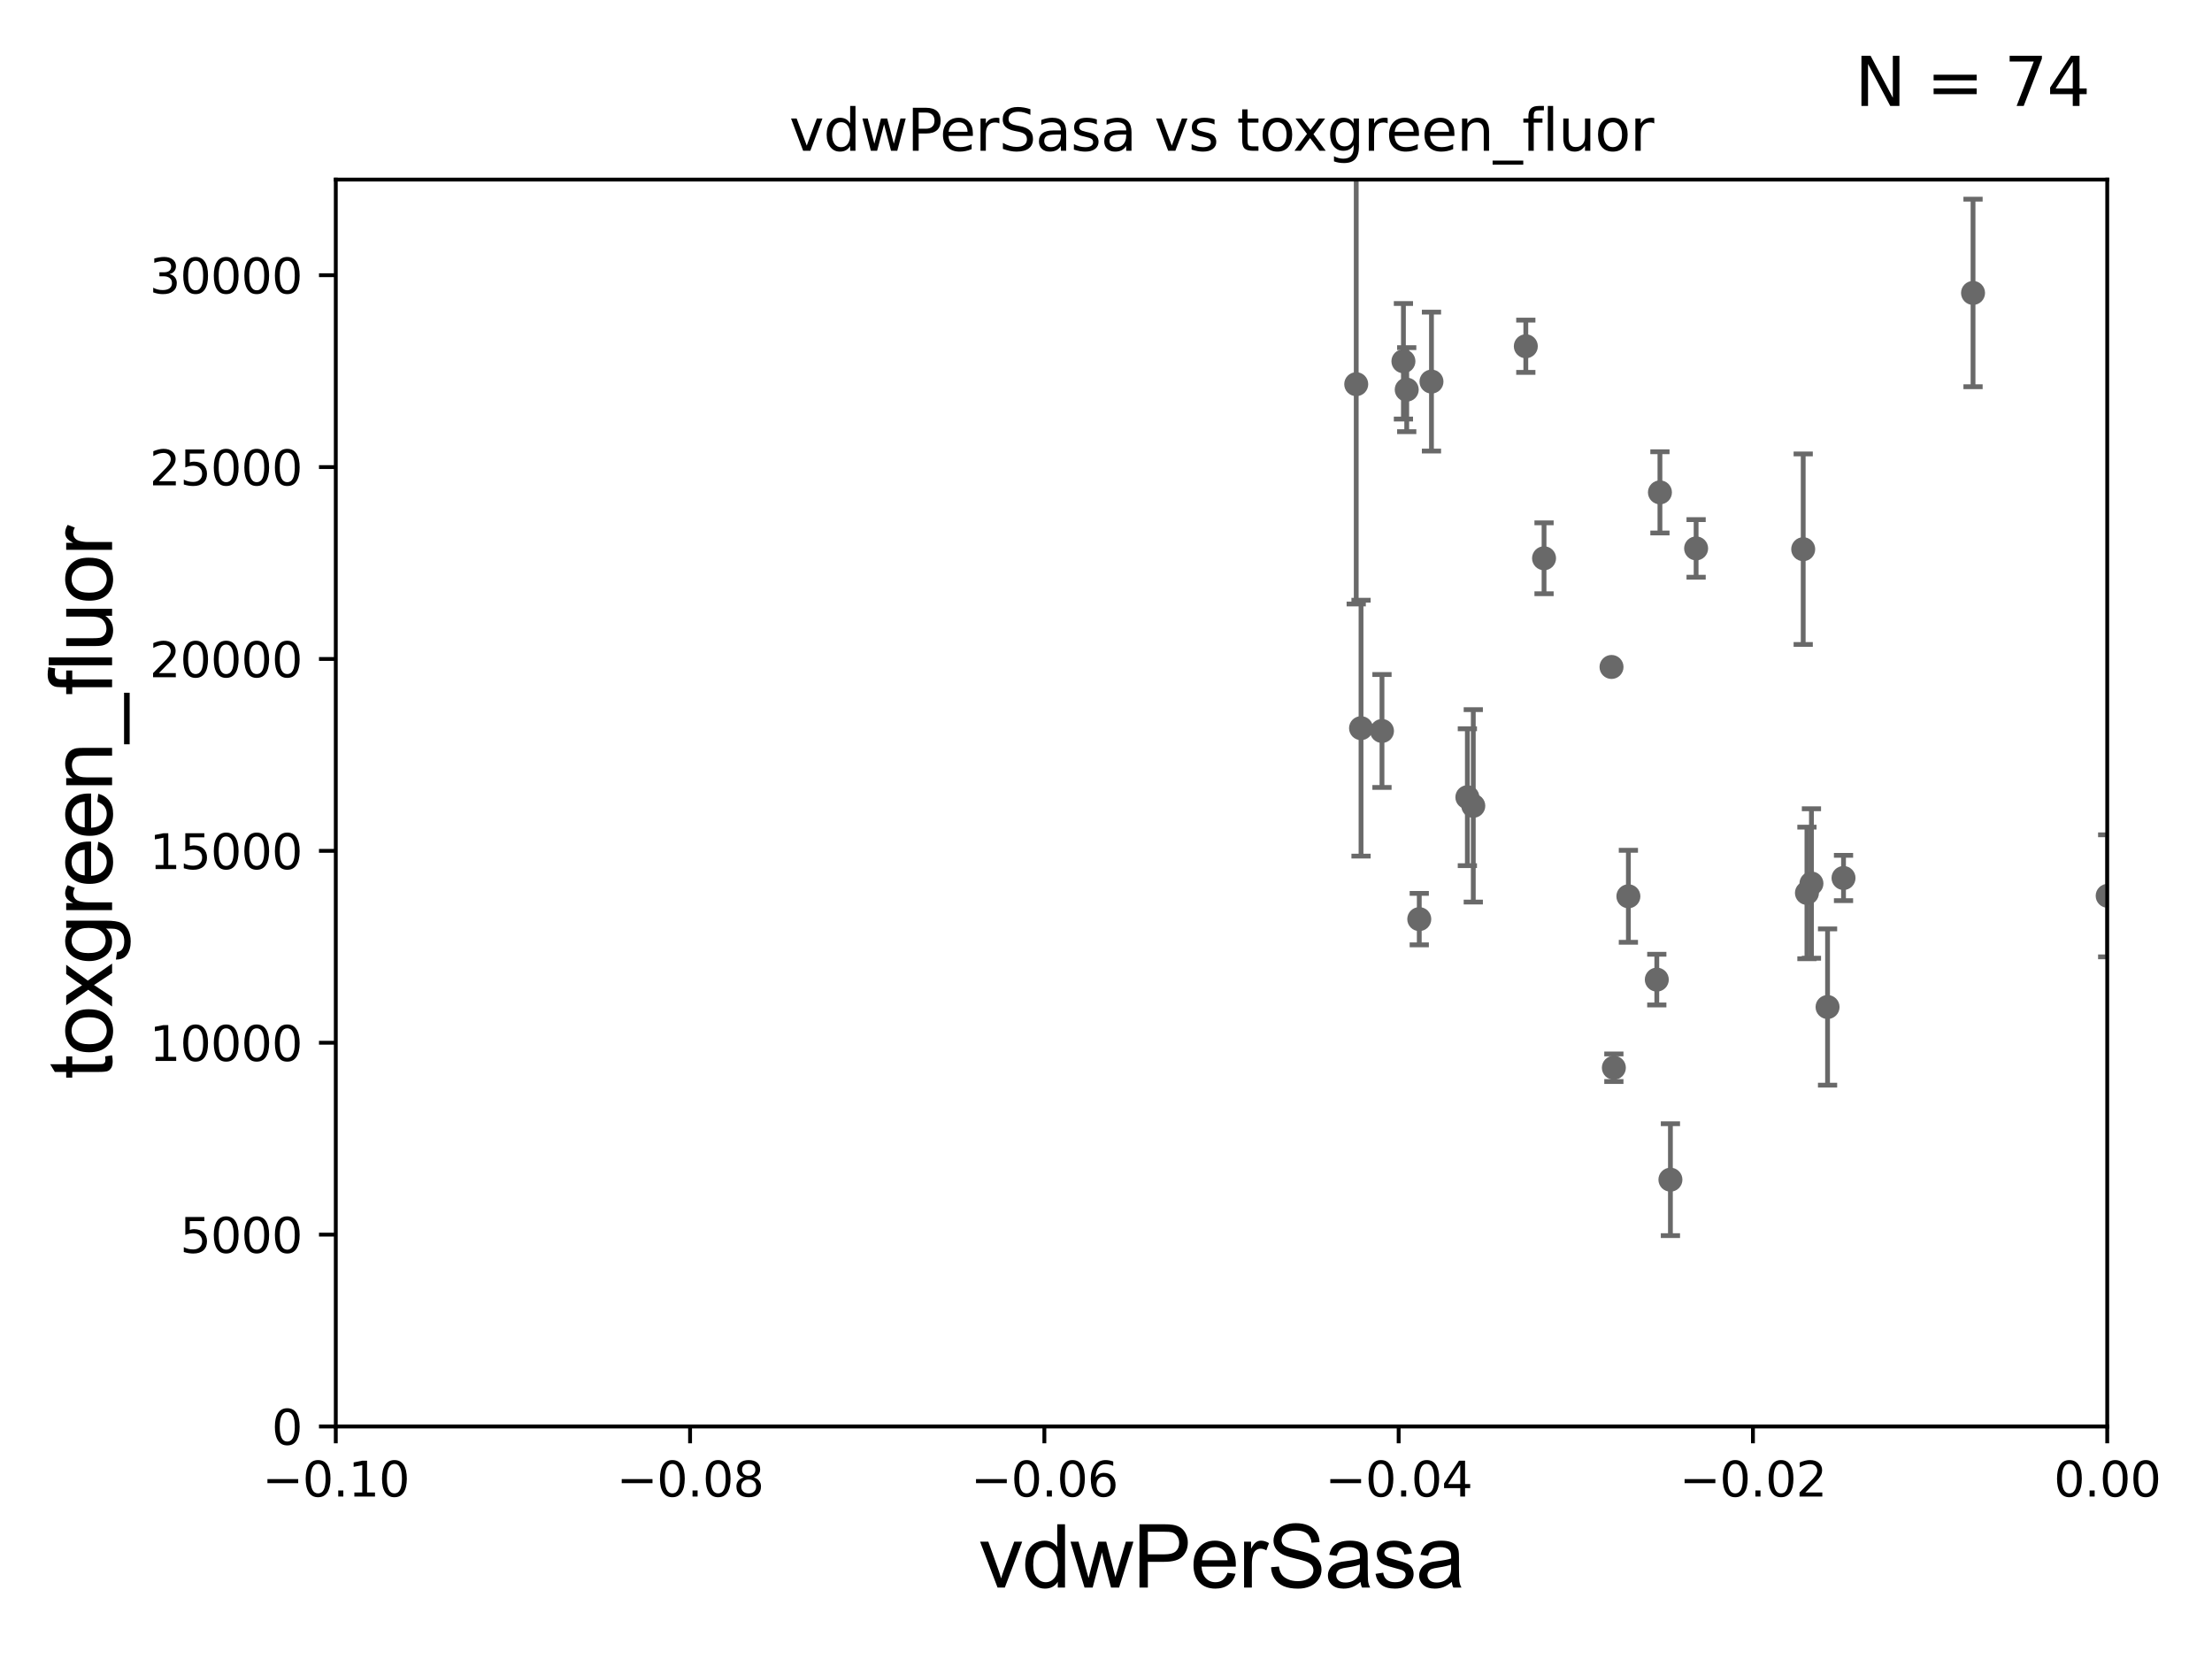 <?xml version="1.0" encoding="utf-8" standalone="no"?>
<!DOCTYPE svg PUBLIC "-//W3C//DTD SVG 1.1//EN"
  "http://www.w3.org/Graphics/SVG/1.1/DTD/svg11.dtd">
<svg xmlns:xlink="http://www.w3.org/1999/xlink" width="460.8pt" height="345.6pt" viewBox="0 0 460.8 345.6" xmlns="http://www.w3.org/2000/svg" version="1.1">
 <defs>
  <style type="text/css">*{stroke-linejoin: round; stroke-linecap: butt}</style>
 </defs>
 <g id="figure_1">
  <g id="patch_1">
   <path d="M 0 345.6 
L 460.8 345.6 
L 460.8 0 
L 0 0 
z
" style="fill: #ffffff"/>
  </g>
  <g id="axes_1">
   <g id="patch_2">
    <path d="M 69.95 297.16 
L 438.975 297.16 
L 438.975 37.411 
L 69.95 37.411 
z
" style="fill: #ffffff"/>
   </g>
   <g id="PathCollection_1">
    <defs>
     <path id="m87cbf010a8" d="M 0 1.118 
C 0.297 1.118 0.581 1 0.791 0.791 
C 1 0.581 1.118 0.297 1.118 0 
C 1.118 -0.297 1 -0.581 0.791 -0.791 
C 0.581 -1 0.297 -1.118 0 -1.118 
C -0.297 -1.118 -0.581 -1 -0.791 -0.791 
C -1 -0.581 -1.118 -0.297 -1.118 0 
C -1.118 0.297 -1 0.581 -0.791 0.791 
C -0.581 1 -0.297 1.118 0 1.118 
z
" style="stroke: #696969"/>
    </defs>
    <g clip-path="url(#p05f7a92958)">
     <use xlink:href="#m87cbf010a8" x="2429.301" y="123.364" style="fill: #696969; stroke: #696969"/>
     <use xlink:href="#m87cbf010a8" x="5907.888" y="251.738" style="fill: #696969; stroke: #696969"/>
     <use xlink:href="#m87cbf010a8" x="2361.633" y="263.759" style="fill: #696969; stroke: #696969"/>
     <use xlink:href="#m87cbf010a8" x="339.222" y="186.713" style="fill: #696969; stroke: #696969"/>
     <use xlink:href="#m87cbf010a8" x="6323.701" y="247.898" style="fill: #696969; stroke: #696969"/>
     <use xlink:href="#m87cbf010a8" x="380.714" y="209.781" style="fill: #696969; stroke: #696969"/>
     <use xlink:href="#m87cbf010a8" x="1155.831" y="273.011" style="fill: #696969; stroke: #696969"/>
     <use xlink:href="#m87cbf010a8" x="625.529" y="259.484" style="fill: #696969; stroke: #696969"/>
     <use xlink:href="#m87cbf010a8" x="33178.6" y="258.47" style="fill: #696969; stroke: #696969"/>
     <use xlink:href="#m87cbf010a8" x="33178.6" y="237.156" style="fill: #696969; stroke: #696969"/>
     <use xlink:href="#m87cbf010a8" x="821.546" y="236.135" style="fill: #696969; stroke: #696969"/>
     <use xlink:href="#m87cbf010a8" x="557.249" y="251.949" style="fill: #696969; stroke: #696969"/>
     <use xlink:href="#m87cbf010a8" x="462.483" y="225.536" style="fill: #696969; stroke: #696969"/>
     <use xlink:href="#m87cbf010a8" x="596.249" y="163.209" style="fill: #696969; stroke: #696969"/>
     <use xlink:href="#m87cbf010a8" x="530.31" y="245.364" style="fill: #696969; stroke: #696969"/>
     <use xlink:href="#m87cbf010a8" x="33178.6" y="238.463" style="fill: #696969; stroke: #696969"/>
     <use xlink:href="#m87cbf010a8" x="33178.6" y="192.071" style="fill: #696969; stroke: #696969"/>
     <use xlink:href="#m87cbf010a8" x="439.068" y="186.616" style="fill: #696969; stroke: #696969"/>
     <use xlink:href="#m87cbf010a8" x="293.046" y="81.17" style="fill: #696969; stroke: #696969"/>
     <use xlink:href="#m87cbf010a8" x="506.64" y="206.08" style="fill: #696969; stroke: #696969"/>
     <use xlink:href="#m87cbf010a8" x="305.679" y="166.074" style="fill: #696969; stroke: #696969"/>
     <use xlink:href="#m87cbf010a8" x="321.653" y="116.298" style="fill: #696969; stroke: #696969"/>
     <use xlink:href="#m87cbf010a8" x="8294.039" y="259.387" style="fill: #696969; stroke: #696969"/>
     <use xlink:href="#m87cbf010a8" x="33178.6" y="260.044" style="fill: #696969; stroke: #696969"/>
     <use xlink:href="#m87cbf010a8" x="33178.6" y="227.352" style="fill: #696969; stroke: #696969"/>
     <use xlink:href="#m87cbf010a8" x="859.04" y="227.352" style="fill: #696969; stroke: #696969"/>
     <use xlink:href="#m87cbf010a8" x="1034.822" y="241.531" style="fill: #696969; stroke: #696969"/>
     <use xlink:href="#m87cbf010a8" x="641.427" y="267.138" style="fill: #696969; stroke: #696969"/>
     <use xlink:href="#m87cbf010a8" x="33178.6" y="267.143" style="fill: #696969; stroke: #696969"/>
     <use xlink:href="#m87cbf010a8" x="33178.6" y="269.258" style="fill: #696969; stroke: #696969"/>
     <use xlink:href="#m87cbf010a8" x="970.703" y="269.457" style="fill: #696969; stroke: #696969"/>
     <use xlink:href="#m87cbf010a8" x="347.979" y="245.747" style="fill: #696969; stroke: #696969"/>
     <use xlink:href="#m87cbf010a8" x="933.664" y="240.12" style="fill: #696969; stroke: #696969"/>
     <use xlink:href="#m87cbf010a8" x="546.024" y="127.518" style="fill: #696969; stroke: #696969"/>
     <use xlink:href="#m87cbf010a8" x="33178.6" y="130.215" style="fill: #696969; stroke: #696969"/>
     <use xlink:href="#m87cbf010a8" x="33178.6" y="184.474" style="fill: #696969; stroke: #696969"/>
     <use xlink:href="#m87cbf010a8" x="384.039" y="182.903" style="fill: #696969; stroke: #696969"/>
     <use xlink:href="#m87cbf010a8" x="33178.6" y="182.906" style="fill: #696969; stroke: #696969"/>
     <use xlink:href="#m87cbf010a8" x="33178.6" y="234.069" style="fill: #696969; stroke: #696969"/>
     <use xlink:href="#m87cbf010a8" x="1109.684" y="234.072" style="fill: #696969; stroke: #696969"/>
     <use xlink:href="#m87cbf010a8" x="18572.104" y="149.784" style="fill: #696969; stroke: #696969"/>
     <use xlink:href="#m87cbf010a8" x="375.641" y="114.407" style="fill: #696969; stroke: #696969"/>
     <use xlink:href="#m87cbf010a8" x="703.048" y="145.002" style="fill: #696969; stroke: #696969"/>
     <use xlink:href="#m87cbf010a8" x="3347.818" y="86.012" style="fill: #696969; stroke: #696969"/>
     <use xlink:href="#m87cbf010a8" x="287.892" y="152.276" style="fill: #696969; stroke: #696969"/>
     <use xlink:href="#m87cbf010a8" x="295.659" y="191.469" style="fill: #696969; stroke: #696969"/>
     <use xlink:href="#m87cbf010a8" x="21613.422" y="136.304" style="fill: #696969; stroke: #696969"/>
     <use xlink:href="#m87cbf010a8" x="345.795" y="102.569" style="fill: #696969; stroke: #696969"/>
     <use xlink:href="#m87cbf010a8" x="298.202" y="79.492" style="fill: #696969; stroke: #696969"/>
     <use xlink:href="#m87cbf010a8" x="283.529" y="151.69" style="fill: #696969; stroke: #696969"/>
     <use xlink:href="#m87cbf010a8" x="913.257" y="136.713" style="fill: #696969; stroke: #696969"/>
     <use xlink:href="#m87cbf010a8" x="33178.6" y="136.727" style="fill: #696969; stroke: #696969"/>
     <use xlink:href="#m87cbf010a8" x="33178.6" y="109.162" style="fill: #696969; stroke: #696969"/>
     <use xlink:href="#m87cbf010a8" x="491.979" y="109.13" style="fill: #696969; stroke: #696969"/>
     <use xlink:href="#m87cbf010a8" x="1038.866" y="153.017" style="fill: #696969; stroke: #696969"/>
     <use xlink:href="#m87cbf010a8" x="411.02" y="61.025" style="fill: #696969; stroke: #696969"/>
     <use xlink:href="#m87cbf010a8" x="1484.632" y="100.384" style="fill: #696969; stroke: #696969"/>
     <use xlink:href="#m87cbf010a8" x="376.419" y="186.015" style="fill: #696969; stroke: #696969"/>
     <use xlink:href="#m87cbf010a8" x="335.709" y="138.941" style="fill: #696969; stroke: #696969"/>
     <use xlink:href="#m87cbf010a8" x="1984.086" y="111.069" style="fill: #696969; stroke: #696969"/>
     <use xlink:href="#m87cbf010a8" x="317.856" y="72.132" style="fill: #696969; stroke: #696969"/>
     <use xlink:href="#m87cbf010a8" x="377.356" y="184.049" style="fill: #696969; stroke: #696969"/>
     <use xlink:href="#m87cbf010a8" x="2537.272" y="232.39" style="fill: #696969; stroke: #696969"/>
     <use xlink:href="#m87cbf010a8" x="9132.406" y="160.457" style="fill: #696969; stroke: #696969"/>
     <use xlink:href="#m87cbf010a8" x="336.198" y="222.428" style="fill: #696969; stroke: #696969"/>
     <use xlink:href="#m87cbf010a8" x="345.142" y="204.071" style="fill: #696969; stroke: #696969"/>
     <use xlink:href="#m87cbf010a8" x="1316.661" y="272.185" style="fill: #696969; stroke: #696969"/>
     <use xlink:href="#m87cbf010a8" x="306.913" y="167.873" style="fill: #696969; stroke: #696969"/>
     <use xlink:href="#m87cbf010a8" x="1394.271" y="237.956" style="fill: #696969; stroke: #696969"/>
     <use xlink:href="#m87cbf010a8" x="282.527" y="80.034" style="fill: #696969; stroke: #696969"/>
     <use xlink:href="#m87cbf010a8" x="464.917" y="88.052" style="fill: #696969; stroke: #696969"/>
     <use xlink:href="#m87cbf010a8" x="353.332" y="114.242" style="fill: #696969; stroke: #696969"/>
     <use xlink:href="#m87cbf010a8" x="9446.473" y="130.739" style="fill: #696969; stroke: #696969"/>
     <use xlink:href="#m87cbf010a8" x="33178.6" y="130.463" style="fill: #696969; stroke: #696969"/>
     <use xlink:href="#m87cbf010a8" x="33178.6" y="88.699" style="fill: #696969; stroke: #696969"/>
     <use xlink:href="#m87cbf010a8" x="292.359" y="75.259" style="fill: #696969; stroke: #696969"/>
     <use xlink:href="#m87cbf010a8" x="11639.289" y="238.142" style="fill: #696969; stroke: #696969"/>
    </g>
   </g>
   <g id="matplotlib.axis_1">
    <g id="xtick_1">
     <g id="line2d_1">
      <defs>
       <path id="m343791f2c6" d="M 0 0 
L 0 3.5 
" style="stroke: #000000; stroke-width: 0.8"/>
      </defs>
      <g>
       <use xlink:href="#m343791f2c6" x="69.95" y="297.16" style="stroke: #000000; stroke-width: 0.8"/>
      </g>
     </g>
     <g id="text_1">
      <!-- −0.10 -->
      <g transform="translate(54.627 311.758)scale(0.1 -0.1)">
       <defs>
        <path id="DejaVuSans-2212" d="M 678 2272 
L 4684 2272 
L 4684 1741 
L 678 1741 
L 678 2272 
z
" transform="scale(0.016)"/>
        <path id="DejaVuSans-30" d="M 2034 4250 
Q 1547 4250 1301 3770 
Q 1056 3291 1056 2328 
Q 1056 1369 1301 889 
Q 1547 409 2034 409 
Q 2525 409 2770 889 
Q 3016 1369 3016 2328 
Q 3016 3291 2770 3770 
Q 2525 4250 2034 4250 
z
M 2034 4750 
Q 2819 4750 3233 4129 
Q 3647 3509 3647 2328 
Q 3647 1150 3233 529 
Q 2819 -91 2034 -91 
Q 1250 -91 836 529 
Q 422 1150 422 2328 
Q 422 3509 836 4129 
Q 1250 4750 2034 4750 
z
" transform="scale(0.016)"/>
        <path id="DejaVuSans-2e" d="M 684 794 
L 1344 794 
L 1344 0 
L 684 0 
L 684 794 
z
" transform="scale(0.016)"/>
        <path id="DejaVuSans-31" d="M 794 531 
L 1825 531 
L 1825 4091 
L 703 3866 
L 703 4441 
L 1819 4666 
L 2450 4666 
L 2450 531 
L 3481 531 
L 3481 0 
L 794 0 
L 794 531 
z
" transform="scale(0.016)"/>
       </defs>
       <use xlink:href="#DejaVuSans-2212"/>
       <use xlink:href="#DejaVuSans-30" x="83.789"/>
       <use xlink:href="#DejaVuSans-2e" x="147.412"/>
       <use xlink:href="#DejaVuSans-31" x="179.199"/>
       <use xlink:href="#DejaVuSans-30" x="242.822"/>
      </g>
     </g>
    </g>
    <g id="xtick_2">
     <g id="line2d_2">
      <g>
       <use xlink:href="#m343791f2c6" x="143.755" y="297.16" style="stroke: #000000; stroke-width: 0.8"/>
      </g>
     </g>
     <g id="text_2">
      <!-- −0.08 -->
      <g transform="translate(128.432 311.758)scale(0.1 -0.1)">
       <defs>
        <path id="DejaVuSans-38" d="M 2034 2216 
Q 1584 2216 1326 1975 
Q 1069 1734 1069 1313 
Q 1069 891 1326 650 
Q 1584 409 2034 409 
Q 2484 409 2743 651 
Q 3003 894 3003 1313 
Q 3003 1734 2745 1975 
Q 2488 2216 2034 2216 
z
M 1403 2484 
Q 997 2584 770 2862 
Q 544 3141 544 3541 
Q 544 4100 942 4425 
Q 1341 4750 2034 4750 
Q 2731 4750 3128 4425 
Q 3525 4100 3525 3541 
Q 3525 3141 3298 2862 
Q 3072 2584 2669 2484 
Q 3125 2378 3379 2068 
Q 3634 1759 3634 1313 
Q 3634 634 3220 271 
Q 2806 -91 2034 -91 
Q 1263 -91 848 271 
Q 434 634 434 1313 
Q 434 1759 690 2068 
Q 947 2378 1403 2484 
z
M 1172 3481 
Q 1172 3119 1398 2916 
Q 1625 2713 2034 2713 
Q 2441 2713 2670 2916 
Q 2900 3119 2900 3481 
Q 2900 3844 2670 4047 
Q 2441 4250 2034 4250 
Q 1625 4250 1398 4047 
Q 1172 3844 1172 3481 
z
" transform="scale(0.016)"/>
       </defs>
       <use xlink:href="#DejaVuSans-2212"/>
       <use xlink:href="#DejaVuSans-30" x="83.789"/>
       <use xlink:href="#DejaVuSans-2e" x="147.412"/>
       <use xlink:href="#DejaVuSans-30" x="179.199"/>
       <use xlink:href="#DejaVuSans-38" x="242.822"/>
      </g>
     </g>
    </g>
    <g id="xtick_3">
     <g id="line2d_3">
      <g>
       <use xlink:href="#m343791f2c6" x="217.56" y="297.16" style="stroke: #000000; stroke-width: 0.8"/>
      </g>
     </g>
     <g id="text_3">
      <!-- −0.06 -->
      <g transform="translate(202.237 311.758)scale(0.1 -0.1)">
       <defs>
        <path id="DejaVuSans-36" d="M 2113 2584 
Q 1688 2584 1439 2293 
Q 1191 2003 1191 1497 
Q 1191 994 1439 701 
Q 1688 409 2113 409 
Q 2538 409 2786 701 
Q 3034 994 3034 1497 
Q 3034 2003 2786 2293 
Q 2538 2584 2113 2584 
z
M 3366 4563 
L 3366 3988 
Q 3128 4100 2886 4159 
Q 2644 4219 2406 4219 
Q 1781 4219 1451 3797 
Q 1122 3375 1075 2522 
Q 1259 2794 1537 2939 
Q 1816 3084 2150 3084 
Q 2853 3084 3261 2657 
Q 3669 2231 3669 1497 
Q 3669 778 3244 343 
Q 2819 -91 2113 -91 
Q 1303 -91 875 529 
Q 447 1150 447 2328 
Q 447 3434 972 4092 
Q 1497 4750 2381 4750 
Q 2619 4750 2861 4703 
Q 3103 4656 3366 4563 
z
" transform="scale(0.016)"/>
       </defs>
       <use xlink:href="#DejaVuSans-2212"/>
       <use xlink:href="#DejaVuSans-30" x="83.789"/>
       <use xlink:href="#DejaVuSans-2e" x="147.412"/>
       <use xlink:href="#DejaVuSans-30" x="179.199"/>
       <use xlink:href="#DejaVuSans-36" x="242.822"/>
      </g>
     </g>
    </g>
    <g id="xtick_4">
     <g id="line2d_4">
      <g>
       <use xlink:href="#m343791f2c6" x="291.365" y="297.16" style="stroke: #000000; stroke-width: 0.8"/>
      </g>
     </g>
     <g id="text_4">
      <!-- −0.04 -->
      <g transform="translate(276.042 311.758)scale(0.1 -0.1)">
       <defs>
        <path id="DejaVuSans-34" d="M 2419 4116 
L 825 1625 
L 2419 1625 
L 2419 4116 
z
M 2253 4666 
L 3047 4666 
L 3047 1625 
L 3713 1625 
L 3713 1100 
L 3047 1100 
L 3047 0 
L 2419 0 
L 2419 1100 
L 313 1100 
L 313 1709 
L 2253 4666 
z
" transform="scale(0.016)"/>
       </defs>
       <use xlink:href="#DejaVuSans-2212"/>
       <use xlink:href="#DejaVuSans-30" x="83.789"/>
       <use xlink:href="#DejaVuSans-2e" x="147.412"/>
       <use xlink:href="#DejaVuSans-30" x="179.199"/>
       <use xlink:href="#DejaVuSans-34" x="242.822"/>
      </g>
     </g>
    </g>
    <g id="xtick_5">
     <g id="line2d_5">
      <g>
       <use xlink:href="#m343791f2c6" x="365.17" y="297.16" style="stroke: #000000; stroke-width: 0.8"/>
      </g>
     </g>
     <g id="text_5">
      <!-- −0.02 -->
      <g transform="translate(349.847 311.758)scale(0.1 -0.1)">
       <defs>
        <path id="DejaVuSans-32" d="M 1228 531 
L 3431 531 
L 3431 0 
L 469 0 
L 469 531 
Q 828 903 1448 1529 
Q 2069 2156 2228 2338 
Q 2531 2678 2651 2914 
Q 2772 3150 2772 3378 
Q 2772 3750 2511 3984 
Q 2250 4219 1831 4219 
Q 1534 4219 1204 4116 
Q 875 4013 500 3803 
L 500 4441 
Q 881 4594 1212 4672 
Q 1544 4750 1819 4750 
Q 2544 4750 2975 4387 
Q 3406 4025 3406 3419 
Q 3406 3131 3298 2873 
Q 3191 2616 2906 2266 
Q 2828 2175 2409 1742 
Q 1991 1309 1228 531 
z
" transform="scale(0.016)"/>
       </defs>
       <use xlink:href="#DejaVuSans-2212"/>
       <use xlink:href="#DejaVuSans-30" x="83.789"/>
       <use xlink:href="#DejaVuSans-2e" x="147.412"/>
       <use xlink:href="#DejaVuSans-30" x="179.199"/>
       <use xlink:href="#DejaVuSans-32" x="242.822"/>
      </g>
     </g>
    </g>
    <g id="xtick_6">
     <g id="line2d_6">
      <g>
       <use xlink:href="#m343791f2c6" x="438.975" y="297.16" style="stroke: #000000; stroke-width: 0.8"/>
      </g>
     </g>
     <g id="text_6">
      <!-- 0.00 -->
      <g transform="translate(427.842 311.758)scale(0.1 -0.1)">
       <use xlink:href="#DejaVuSans-30"/>
       <use xlink:href="#DejaVuSans-2e" x="63.623"/>
       <use xlink:href="#DejaVuSans-30" x="95.41"/>
       <use xlink:href="#DejaVuSans-30" x="159.033"/>
      </g>
     </g>
    </g>
    <g id="text_7">
     <!-- vdwPerSasa -->
     <g transform="translate(203.94 330.722)scale(0.18 -0.18)">
      <defs>
       <path id="ArialMT-76" d="M 1344 0 
L 81 3319 
L 675 3319 
L 1388 1331 
Q 1503 1009 1600 663 
Q 1675 925 1809 1294 
L 2547 3319 
L 3125 3319 
L 1869 0 
L 1344 0 
z
" transform="scale(0.016)"/>
       <path id="ArialMT-64" d="M 2575 0 
L 2575 419 
Q 2259 -75 1647 -75 
Q 1250 -75 917 144 
Q 584 363 401 755 
Q 219 1147 219 1656 
Q 219 2153 384 2558 
Q 550 2963 881 3178 
Q 1213 3394 1622 3394 
Q 1922 3394 2156 3267 
Q 2391 3141 2538 2938 
L 2538 4581 
L 3097 4581 
L 3097 0 
L 2575 0 
z
M 797 1656 
Q 797 1019 1065 703 
Q 1334 388 1700 388 
Q 2069 388 2326 689 
Q 2584 991 2584 1609 
Q 2584 2291 2321 2609 
Q 2059 2928 1675 2928 
Q 1300 2928 1048 2622 
Q 797 2316 797 1656 
z
" transform="scale(0.016)"/>
       <path id="ArialMT-77" d="M 1034 0 
L 19 3319 
L 600 3319 
L 1128 1403 
L 1325 691 
Q 1338 744 1497 1375 
L 2025 3319 
L 2603 3319 
L 3100 1394 
L 3266 759 
L 3456 1400 
L 4025 3319 
L 4572 3319 
L 3534 0 
L 2950 0 
L 2422 1988 
L 2294 2553 
L 1622 0 
L 1034 0 
z
" transform="scale(0.016)"/>
       <path id="ArialMT-50" d="M 494 0 
L 494 4581 
L 2222 4581 
Q 2678 4581 2919 4538 
Q 3256 4481 3484 4323 
Q 3713 4166 3852 3881 
Q 3991 3597 3991 3256 
Q 3991 2672 3619 2267 
Q 3247 1863 2275 1863 
L 1100 1863 
L 1100 0 
L 494 0 
z
M 1100 2403 
L 2284 2403 
Q 2872 2403 3119 2622 
Q 3366 2841 3366 3238 
Q 3366 3525 3220 3729 
Q 3075 3934 2838 4000 
Q 2684 4041 2272 4041 
L 1100 4041 
L 1100 2403 
z
" transform="scale(0.016)"/>
       <path id="ArialMT-65" d="M 2694 1069 
L 3275 997 
Q 3138 488 2766 206 
Q 2394 -75 1816 -75 
Q 1088 -75 661 373 
Q 234 822 234 1631 
Q 234 2469 665 2931 
Q 1097 3394 1784 3394 
Q 2450 3394 2872 2941 
Q 3294 2488 3294 1666 
Q 3294 1616 3291 1516 
L 816 1516 
Q 847 969 1125 678 
Q 1403 388 1819 388 
Q 2128 388 2347 550 
Q 2566 713 2694 1069 
z
M 847 1978 
L 2700 1978 
Q 2663 2397 2488 2606 
Q 2219 2931 1791 2931 
Q 1403 2931 1139 2672 
Q 875 2413 847 1978 
z
" transform="scale(0.016)"/>
       <path id="ArialMT-72" d="M 416 0 
L 416 3319 
L 922 3319 
L 922 2816 
Q 1116 3169 1280 3281 
Q 1444 3394 1641 3394 
Q 1925 3394 2219 3213 
L 2025 2691 
Q 1819 2813 1613 2813 
Q 1428 2813 1281 2702 
Q 1134 2591 1072 2394 
Q 978 2094 978 1738 
L 978 0 
L 416 0 
z
" transform="scale(0.016)"/>
       <path id="ArialMT-53" d="M 288 1472 
L 859 1522 
Q 900 1178 1048 958 
Q 1197 738 1509 602 
Q 1822 466 2213 466 
Q 2559 466 2825 569 
Q 3091 672 3220 851 
Q 3350 1031 3350 1244 
Q 3350 1459 3225 1620 
Q 3100 1781 2813 1891 
Q 2628 1963 1997 2114 
Q 1366 2266 1113 2400 
Q 784 2572 623 2826 
Q 463 3081 463 3397 
Q 463 3744 659 4045 
Q 856 4347 1234 4503 
Q 1613 4659 2075 4659 
Q 2584 4659 2973 4495 
Q 3363 4331 3572 4012 
Q 3781 3694 3797 3291 
L 3216 3247 
Q 3169 3681 2898 3903 
Q 2628 4125 2100 4125 
Q 1550 4125 1298 3923 
Q 1047 3722 1047 3438 
Q 1047 3191 1225 3031 
Q 1400 2872 2139 2705 
Q 2878 2538 3153 2413 
Q 3553 2228 3743 1945 
Q 3934 1663 3934 1294 
Q 3934 928 3725 604 
Q 3516 281 3123 101 
Q 2731 -78 2241 -78 
Q 1619 -78 1198 103 
Q 778 284 539 648 
Q 300 1013 288 1472 
z
" transform="scale(0.016)"/>
       <path id="ArialMT-61" d="M 2588 409 
Q 2275 144 1986 34 
Q 1697 -75 1366 -75 
Q 819 -75 525 192 
Q 231 459 231 875 
Q 231 1119 342 1320 
Q 453 1522 633 1644 
Q 813 1766 1038 1828 
Q 1203 1872 1538 1913 
Q 2219 1994 2541 2106 
Q 2544 2222 2544 2253 
Q 2544 2597 2384 2738 
Q 2169 2928 1744 2928 
Q 1347 2928 1158 2789 
Q 969 2650 878 2297 
L 328 2372 
Q 403 2725 575 2942 
Q 747 3159 1072 3276 
Q 1397 3394 1825 3394 
Q 2250 3394 2515 3294 
Q 2781 3194 2906 3042 
Q 3031 2891 3081 2659 
Q 3109 2516 3109 2141 
L 3109 1391 
Q 3109 606 3145 398 
Q 3181 191 3288 0 
L 2700 0 
Q 2613 175 2588 409 
z
M 2541 1666 
Q 2234 1541 1622 1453 
Q 1275 1403 1131 1340 
Q 988 1278 909 1158 
Q 831 1038 831 891 
Q 831 666 1001 516 
Q 1172 366 1500 366 
Q 1825 366 2078 508 
Q 2331 650 2450 897 
Q 2541 1088 2541 1459 
L 2541 1666 
z
" transform="scale(0.016)"/>
       <path id="ArialMT-73" d="M 197 991 
L 753 1078 
Q 800 744 1014 566 
Q 1228 388 1613 388 
Q 2000 388 2187 545 
Q 2375 703 2375 916 
Q 2375 1106 2209 1216 
Q 2094 1291 1634 1406 
Q 1016 1563 777 1677 
Q 538 1791 414 1992 
Q 291 2194 291 2438 
Q 291 2659 392 2848 
Q 494 3038 669 3163 
Q 800 3259 1026 3326 
Q 1253 3394 1513 3394 
Q 1903 3394 2198 3281 
Q 2494 3169 2634 2976 
Q 2775 2784 2828 2463 
L 2278 2388 
Q 2241 2644 2061 2787 
Q 1881 2931 1553 2931 
Q 1166 2931 1000 2803 
Q 834 2675 834 2503 
Q 834 2394 903 2306 
Q 972 2216 1119 2156 
Q 1203 2125 1616 2013 
Q 2213 1853 2448 1751 
Q 2684 1650 2818 1456 
Q 2953 1263 2953 975 
Q 2953 694 2789 445 
Q 2625 197 2315 61 
Q 2006 -75 1616 -75 
Q 969 -75 630 194 
Q 291 463 197 991 
z
" transform="scale(0.016)"/>
      </defs>
      <use xlink:href="#ArialMT-76"/>
      <use xlink:href="#ArialMT-64" x="50"/>
      <use xlink:href="#ArialMT-77" x="105.615"/>
      <use xlink:href="#ArialMT-50" x="177.832"/>
      <use xlink:href="#ArialMT-65" x="244.531"/>
      <use xlink:href="#ArialMT-72" x="300.146"/>
      <use xlink:href="#ArialMT-53" x="333.447"/>
      <use xlink:href="#ArialMT-61" x="400.146"/>
      <use xlink:href="#ArialMT-73" x="455.762"/>
      <use xlink:href="#ArialMT-61" x="505.762"/>
     </g>
    </g>
   </g>
   <g id="matplotlib.axis_2">
    <g id="ytick_1">
     <g id="line2d_7">
      <defs>
       <path id="m602620d312" d="M 0 0 
L -3.5 0 
" style="stroke: #000000; stroke-width: 0.8"/>
      </defs>
      <g>
       <use xlink:href="#m602620d312" x="69.95" y="297.16" style="stroke: #000000; stroke-width: 0.8"/>
      </g>
     </g>
     <g id="text_8">
      <!-- 0 -->
      <g transform="translate(56.587 300.959)scale(0.1 -0.1)">
       <use xlink:href="#DejaVuSans-30"/>
      </g>
     </g>
    </g>
    <g id="ytick_2">
     <g id="line2d_8">
      <g>
       <use xlink:href="#m602620d312" x="69.95" y="257.189" style="stroke: #000000; stroke-width: 0.8"/>
      </g>
     </g>
     <g id="text_9">
      <!-- 5000 -->
      <g transform="translate(37.5 260.988)scale(0.1 -0.1)">
       <defs>
        <path id="DejaVuSans-35" d="M 691 4666 
L 3169 4666 
L 3169 4134 
L 1269 4134 
L 1269 2991 
Q 1406 3038 1543 3061 
Q 1681 3084 1819 3084 
Q 2600 3084 3056 2656 
Q 3513 2228 3513 1497 
Q 3513 744 3044 326 
Q 2575 -91 1722 -91 
Q 1428 -91 1123 -41 
Q 819 9 494 109 
L 494 744 
Q 775 591 1075 516 
Q 1375 441 1709 441 
Q 2250 441 2565 725 
Q 2881 1009 2881 1497 
Q 2881 1984 2565 2268 
Q 2250 2553 1709 2553 
Q 1456 2553 1204 2497 
Q 953 2441 691 2322 
L 691 4666 
z
" transform="scale(0.016)"/>
       </defs>
       <use xlink:href="#DejaVuSans-35"/>
       <use xlink:href="#DejaVuSans-30" x="63.623"/>
       <use xlink:href="#DejaVuSans-30" x="127.246"/>
       <use xlink:href="#DejaVuSans-30" x="190.869"/>
      </g>
     </g>
    </g>
    <g id="ytick_3">
     <g id="line2d_9">
      <g>
       <use xlink:href="#m602620d312" x="69.95" y="217.217" style="stroke: #000000; stroke-width: 0.8"/>
      </g>
     </g>
     <g id="text_10">
      <!-- 10000 -->
      <g transform="translate(31.137 221.016)scale(0.1 -0.1)">
       <use xlink:href="#DejaVuSans-31"/>
       <use xlink:href="#DejaVuSans-30" x="63.623"/>
       <use xlink:href="#DejaVuSans-30" x="127.246"/>
       <use xlink:href="#DejaVuSans-30" x="190.869"/>
       <use xlink:href="#DejaVuSans-30" x="254.492"/>
      </g>
     </g>
    </g>
    <g id="ytick_4">
     <g id="line2d_10">
      <g>
       <use xlink:href="#m602620d312" x="69.95" y="177.246" style="stroke: #000000; stroke-width: 0.8"/>
      </g>
     </g>
     <g id="text_11">
      <!-- 15000 -->
      <g transform="translate(31.137 181.045)scale(0.1 -0.1)">
       <use xlink:href="#DejaVuSans-31"/>
       <use xlink:href="#DejaVuSans-35" x="63.623"/>
       <use xlink:href="#DejaVuSans-30" x="127.246"/>
       <use xlink:href="#DejaVuSans-30" x="190.869"/>
       <use xlink:href="#DejaVuSans-30" x="254.492"/>
      </g>
     </g>
    </g>
    <g id="ytick_5">
     <g id="line2d_11">
      <g>
       <use xlink:href="#m602620d312" x="69.95" y="137.274" style="stroke: #000000; stroke-width: 0.8"/>
      </g>
     </g>
     <g id="text_12">
      <!-- 20000 -->
      <g transform="translate(31.137 141.073)scale(0.1 -0.1)">
       <use xlink:href="#DejaVuSans-32"/>
       <use xlink:href="#DejaVuSans-30" x="63.623"/>
       <use xlink:href="#DejaVuSans-30" x="127.246"/>
       <use xlink:href="#DejaVuSans-30" x="190.869"/>
       <use xlink:href="#DejaVuSans-30" x="254.492"/>
      </g>
     </g>
    </g>
    <g id="ytick_6">
     <g id="line2d_12">
      <g>
       <use xlink:href="#m602620d312" x="69.95" y="97.303" style="stroke: #000000; stroke-width: 0.8"/>
      </g>
     </g>
     <g id="text_13">
      <!-- 25000 -->
      <g transform="translate(31.137 101.102)scale(0.1 -0.1)">
       <use xlink:href="#DejaVuSans-32"/>
       <use xlink:href="#DejaVuSans-35" x="63.623"/>
       <use xlink:href="#DejaVuSans-30" x="127.246"/>
       <use xlink:href="#DejaVuSans-30" x="190.869"/>
       <use xlink:href="#DejaVuSans-30" x="254.492"/>
      </g>
     </g>
    </g>
    <g id="ytick_7">
     <g id="line2d_13">
      <g>
       <use xlink:href="#m602620d312" x="69.95" y="57.331" style="stroke: #000000; stroke-width: 0.8"/>
      </g>
     </g>
     <g id="text_14">
      <!-- 30000 -->
      <g transform="translate(31.137 61.13)scale(0.1 -0.1)">
       <defs>
        <path id="DejaVuSans-33" d="M 2597 2516 
Q 3050 2419 3304 2112 
Q 3559 1806 3559 1356 
Q 3559 666 3084 287 
Q 2609 -91 1734 -91 
Q 1441 -91 1130 -33 
Q 819 25 488 141 
L 488 750 
Q 750 597 1062 519 
Q 1375 441 1716 441 
Q 2309 441 2620 675 
Q 2931 909 2931 1356 
Q 2931 1769 2642 2001 
Q 2353 2234 1838 2234 
L 1294 2234 
L 1294 2753 
L 1863 2753 
Q 2328 2753 2575 2939 
Q 2822 3125 2822 3475 
Q 2822 3834 2567 4026 
Q 2313 4219 1838 4219 
Q 1578 4219 1281 4162 
Q 984 4106 628 3988 
L 628 4550 
Q 988 4650 1302 4700 
Q 1616 4750 1894 4750 
Q 2613 4750 3031 4423 
Q 3450 4097 3450 3541 
Q 3450 3153 3228 2886 
Q 3006 2619 2597 2516 
z
" transform="scale(0.016)"/>
       </defs>
       <use xlink:href="#DejaVuSans-33"/>
       <use xlink:href="#DejaVuSans-30" x="63.623"/>
       <use xlink:href="#DejaVuSans-30" x="127.246"/>
       <use xlink:href="#DejaVuSans-30" x="190.869"/>
       <use xlink:href="#DejaVuSans-30" x="254.492"/>
      </g>
     </g>
    </g>
    <g id="text_15">
     <!-- toxgreen_fluor -->
     <g transform="translate(23.349 224.818)rotate(-90)scale(0.18 -0.18)">
      <defs>
       <path id="ArialMT-74" d="M 1650 503 
L 1731 6 
Q 1494 -44 1306 -44 
Q 1000 -44 831 53 
Q 663 150 594 308 
Q 525 466 525 972 
L 525 2881 
L 113 2881 
L 113 3319 
L 525 3319 
L 525 4141 
L 1084 4478 
L 1084 3319 
L 1650 3319 
L 1650 2881 
L 1084 2881 
L 1084 941 
Q 1084 700 1114 631 
Q 1144 563 1211 522 
Q 1278 481 1403 481 
Q 1497 481 1650 503 
z
" transform="scale(0.016)"/>
       <path id="ArialMT-6f" d="M 213 1659 
Q 213 2581 725 3025 
Q 1153 3394 1769 3394 
Q 2453 3394 2887 2945 
Q 3322 2497 3322 1706 
Q 3322 1066 3130 698 
Q 2938 331 2570 128 
Q 2203 -75 1769 -75 
Q 1072 -75 642 372 
Q 213 819 213 1659 
z
M 791 1659 
Q 791 1022 1069 705 
Q 1347 388 1769 388 
Q 2188 388 2466 706 
Q 2744 1025 2744 1678 
Q 2744 2294 2464 2611 
Q 2184 2928 1769 2928 
Q 1347 2928 1069 2612 
Q 791 2297 791 1659 
z
" transform="scale(0.016)"/>
       <path id="ArialMT-78" d="M 47 0 
L 1259 1725 
L 138 3319 
L 841 3319 
L 1350 2541 
Q 1494 2319 1581 2169 
Q 1719 2375 1834 2534 
L 2394 3319 
L 3066 3319 
L 1919 1756 
L 3153 0 
L 2463 0 
L 1781 1031 
L 1600 1309 
L 728 0 
L 47 0 
z
" transform="scale(0.016)"/>
       <path id="ArialMT-67" d="M 319 -275 
L 866 -356 
Q 900 -609 1056 -725 
Q 1266 -881 1628 -881 
Q 2019 -881 2231 -725 
Q 2444 -569 2519 -288 
Q 2563 -116 2559 434 
Q 2191 0 1641 0 
Q 956 0 581 494 
Q 206 988 206 1678 
Q 206 2153 378 2554 
Q 550 2956 876 3175 
Q 1203 3394 1644 3394 
Q 2231 3394 2613 2919 
L 2613 3319 
L 3131 3319 
L 3131 450 
Q 3131 -325 2973 -648 
Q 2816 -972 2473 -1159 
Q 2131 -1347 1631 -1347 
Q 1038 -1347 672 -1080 
Q 306 -813 319 -275 
z
M 784 1719 
Q 784 1066 1043 766 
Q 1303 466 1694 466 
Q 2081 466 2343 764 
Q 2606 1063 2606 1700 
Q 2606 2309 2336 2618 
Q 2066 2928 1684 2928 
Q 1309 2928 1046 2623 
Q 784 2319 784 1719 
z
" transform="scale(0.016)"/>
       <path id="ArialMT-6e" d="M 422 0 
L 422 3319 
L 928 3319 
L 928 2847 
Q 1294 3394 1984 3394 
Q 2284 3394 2536 3286 
Q 2788 3178 2913 3003 
Q 3038 2828 3088 2588 
Q 3119 2431 3119 2041 
L 3119 0 
L 2556 0 
L 2556 2019 
Q 2556 2363 2490 2533 
Q 2425 2703 2258 2804 
Q 2091 2906 1866 2906 
Q 1506 2906 1245 2678 
Q 984 2450 984 1813 
L 984 0 
L 422 0 
z
" transform="scale(0.016)"/>
       <path id="ArialMT-5f" d="M -97 -1272 
L -97 -866 
L 3631 -866 
L 3631 -1272 
L -97 -1272 
z
" transform="scale(0.016)"/>
       <path id="ArialMT-66" d="M 556 0 
L 556 2881 
L 59 2881 
L 59 3319 
L 556 3319 
L 556 3672 
Q 556 4006 616 4169 
Q 697 4388 901 4523 
Q 1106 4659 1475 4659 
Q 1713 4659 2000 4603 
L 1916 4113 
Q 1741 4144 1584 4144 
Q 1328 4144 1222 4034 
Q 1116 3925 1116 3625 
L 1116 3319 
L 1763 3319 
L 1763 2881 
L 1116 2881 
L 1116 0 
L 556 0 
z
" transform="scale(0.016)"/>
       <path id="ArialMT-6c" d="M 409 0 
L 409 4581 
L 972 4581 
L 972 0 
L 409 0 
z
" transform="scale(0.016)"/>
       <path id="ArialMT-75" d="M 2597 0 
L 2597 488 
Q 2209 -75 1544 -75 
Q 1250 -75 995 37 
Q 741 150 617 320 
Q 494 491 444 738 
Q 409 903 409 1263 
L 409 3319 
L 972 3319 
L 972 1478 
Q 972 1038 1006 884 
Q 1059 663 1231 536 
Q 1403 409 1656 409 
Q 1909 409 2131 539 
Q 2353 669 2445 892 
Q 2538 1116 2538 1541 
L 2538 3319 
L 3100 3319 
L 3100 0 
L 2597 0 
z
" transform="scale(0.016)"/>
      </defs>
      <use xlink:href="#ArialMT-74"/>
      <use xlink:href="#ArialMT-6f" x="27.783"/>
      <use xlink:href="#ArialMT-78" x="83.398"/>
      <use xlink:href="#ArialMT-67" x="133.398"/>
      <use xlink:href="#ArialMT-72" x="189.014"/>
      <use xlink:href="#ArialMT-65" x="222.314"/>
      <use xlink:href="#ArialMT-65" x="277.93"/>
      <use xlink:href="#ArialMT-6e" x="333.545"/>
      <use xlink:href="#ArialMT-5f" x="389.16"/>
      <use xlink:href="#ArialMT-66" x="444.775"/>
      <use xlink:href="#ArialMT-6c" x="472.559"/>
      <use xlink:href="#ArialMT-75" x="494.775"/>
      <use xlink:href="#ArialMT-6f" x="550.391"/>
      <use xlink:href="#ArialMT-72" x="606.006"/>
     </g>
    </g>
   </g>
   <g id="LineCollection_1">
    <path clip-path="url(#p05f7a92958)" style="fill: none; stroke: #696969"/>
    <path clip-path="url(#p05f7a92958)" style="fill: none; stroke: #696969"/>
    <path clip-path="url(#p05f7a92958)" style="fill: none; stroke: #696969"/>
    <path d="M 339.222 196.294 
L 339.222 177.133 
" clip-path="url(#p05f7a92958)" style="fill: none; stroke: #696969"/>
    <path clip-path="url(#p05f7a92958)" style="fill: none; stroke: #696969"/>
    <path d="M 380.714 226.054 
L 380.714 193.508 
" clip-path="url(#p05f7a92958)" style="fill: none; stroke: #696969"/>
    <path clip-path="url(#p05f7a92958)" style="fill: none; stroke: #696969"/>
    <path clip-path="url(#p05f7a92958)" style="fill: none; stroke: #696969"/>
    <path clip-path="url(#p05f7a92958)" style="fill: none; stroke: #696969"/>
    <path clip-path="url(#p05f7a92958)" style="fill: none; stroke: #696969"/>
    <path clip-path="url(#p05f7a92958)" style="fill: none; stroke: #696969"/>
    <path clip-path="url(#p05f7a92958)" style="fill: none; stroke: #696969"/>
    <path clip-path="url(#p05f7a92958)" style="fill: none; stroke: #696969"/>
    <path clip-path="url(#p05f7a92958)" style="fill: none; stroke: #696969"/>
    <path clip-path="url(#p05f7a92958)" style="fill: none; stroke: #696969"/>
    <path d="M 439.068 199.328 
L 439.068 173.904 
" clip-path="url(#p05f7a92958)" style="fill: none; stroke: #696969"/>
    <path d="M 293.046 89.924 
L 293.046 72.416 
" clip-path="url(#p05f7a92958)" style="fill: none; stroke: #696969"/>
    <path clip-path="url(#p05f7a92958)" style="fill: none; stroke: #696969"/>
    <path d="M 305.679 180.331 
L 305.679 151.816 
" clip-path="url(#p05f7a92958)" style="fill: none; stroke: #696969"/>
    <path d="M 321.653 123.682 
L 321.653 108.915 
" clip-path="url(#p05f7a92958)" style="fill: none; stroke: #696969"/>
    <path clip-path="url(#p05f7a92958)" style="fill: none; stroke: #696969"/>
    <path clip-path="url(#p05f7a92958)" style="fill: none; stroke: #696969"/>
    <path clip-path="url(#p05f7a92958)" style="fill: none; stroke: #696969"/>
    <path clip-path="url(#p05f7a92958)" style="fill: none; stroke: #696969"/>
    <path clip-path="url(#p05f7a92958)" style="fill: none; stroke: #696969"/>
    <path clip-path="url(#p05f7a92958)" style="fill: none; stroke: #696969"/>
    <path clip-path="url(#p05f7a92958)" style="fill: none; stroke: #696969"/>
    <path clip-path="url(#p05f7a92958)" style="fill: none; stroke: #696969"/>
    <path clip-path="url(#p05f7a92958)" style="fill: none; stroke: #696969"/>
    <path clip-path="url(#p05f7a92958)" style="fill: none; stroke: #696969"/>
    <path clip-path="url(#p05f7a92958)" style="fill: none; stroke: #696969"/>
    <path clip-path="url(#p05f7a92958)" style="fill: none; stroke: #696969"/>
    <path d="M 347.979 257.403 
L 347.979 234.092 
" clip-path="url(#p05f7a92958)" style="fill: none; stroke: #696969"/>
    <path clip-path="url(#p05f7a92958)" style="fill: none; stroke: #696969"/>
    <path clip-path="url(#p05f7a92958)" style="fill: none; stroke: #696969"/>
    <path clip-path="url(#p05f7a92958)" style="fill: none; stroke: #696969"/>
    <path d="M 384.039 187.623 
L 384.039 178.184 
" clip-path="url(#p05f7a92958)" style="fill: none; stroke: #696969"/>
    <path clip-path="url(#p05f7a92958)" style="fill: none; stroke: #696969"/>
    <path clip-path="url(#p05f7a92958)" style="fill: none; stroke: #696969"/>
    <path clip-path="url(#p05f7a92958)" style="fill: none; stroke: #696969"/>
    <path d="M 375.641 134.251 
L 375.641 94.564 
" clip-path="url(#p05f7a92958)" style="fill: none; stroke: #696969"/>
    <path clip-path="url(#p05f7a92958)" style="fill: none; stroke: #696969"/>
    <path clip-path="url(#p05f7a92958)" style="fill: none; stroke: #696969"/>
    <path d="M 287.892 164.037 
L 287.892 140.515 
" clip-path="url(#p05f7a92958)" style="fill: none; stroke: #696969"/>
    <path d="M 295.659 196.831 
L 295.659 186.107 
" clip-path="url(#p05f7a92958)" style="fill: none; stroke: #696969"/>
    <path clip-path="url(#p05f7a92958)" style="fill: none; stroke: #696969"/>
    <path d="M 345.795 111.032 
L 345.795 94.106 
" clip-path="url(#p05f7a92958)" style="fill: none; stroke: #696969"/>
    <path d="M 298.202 93.96 
L 298.202 65.023 
" clip-path="url(#p05f7a92958)" style="fill: none; stroke: #696969"/>
    <path d="M 283.529 178.339 
L 283.529 125.04 
" clip-path="url(#p05f7a92958)" style="fill: none; stroke: #696969"/>
    <path clip-path="url(#p05f7a92958)" style="fill: none; stroke: #696969"/>
    <path clip-path="url(#p05f7a92958)" style="fill: none; stroke: #696969"/>
    <path clip-path="url(#p05f7a92958)" style="fill: none; stroke: #696969"/>
    <path clip-path="url(#p05f7a92958)" style="fill: none; stroke: #696969"/>
    <path d="M 411.02 80.559 
L 411.02 41.49 
" clip-path="url(#p05f7a92958)" style="fill: none; stroke: #696969"/>
    <path clip-path="url(#p05f7a92958)" style="fill: none; stroke: #696969"/>
    <path d="M 376.419 199.726 
L 376.419 172.305 
" clip-path="url(#p05f7a92958)" style="fill: none; stroke: #696969"/>
    <path d="M 335.709 139.487 
L 335.709 138.395 
" clip-path="url(#p05f7a92958)" style="fill: none; stroke: #696969"/>
    <path clip-path="url(#p05f7a92958)" style="fill: none; stroke: #696969"/>
    <path d="M 317.856 77.576 
L 317.856 66.687 
" clip-path="url(#p05f7a92958)" style="fill: none; stroke: #696969"/>
    <path d="M 377.356 199.619 
L 377.356 168.479 
" clip-path="url(#p05f7a92958)" style="fill: none; stroke: #696969"/>
    <path clip-path="url(#p05f7a92958)" style="fill: none; stroke: #696969"/>
    <path clip-path="url(#p05f7a92958)" style="fill: none; stroke: #696969"/>
    <path d="M 336.198 225.301 
L 336.198 219.555 
" clip-path="url(#p05f7a92958)" style="fill: none; stroke: #696969"/>
    <path d="M 345.142 209.349 
L 345.142 198.793 
" clip-path="url(#p05f7a92958)" style="fill: none; stroke: #696969"/>
    <path clip-path="url(#p05f7a92958)" style="fill: none; stroke: #696969"/>
    <path d="M 306.913 187.917 
L 306.913 147.829 
" clip-path="url(#p05f7a92958)" style="fill: none; stroke: #696969"/>
    <path clip-path="url(#p05f7a92958)" style="fill: none; stroke: #696969"/>
    <path d="M 282.527 125.819 
L 282.527 34.25 
" clip-path="url(#p05f7a92958)" style="fill: none; stroke: #696969"/>
    <path clip-path="url(#p05f7a92958)" style="fill: none; stroke: #696969"/>
    <path d="M 353.332 120.241 
L 353.332 108.244 
" clip-path="url(#p05f7a92958)" style="fill: none; stroke: #696969"/>
    <path clip-path="url(#p05f7a92958)" style="fill: none; stroke: #696969"/>
    <path clip-path="url(#p05f7a92958)" style="fill: none; stroke: #696969"/>
    <path d="M 292.359 87.292 
L 292.359 63.225 
" clip-path="url(#p05f7a92958)" style="fill: none; stroke: #696969"/>
    <path clip-path="url(#p05f7a92958)" style="fill: none; stroke: #696969"/>
   </g>
   <g id="line2d_14">
    <defs>
     <path id="m594f5b9d7e" d="M 2 0 
L -2 -0 
" style="stroke: #696969"/>
    </defs>
    <g clip-path="url(#p05f7a92958)">
     <use xlink:href="#m594f5b9d7e" x="2429.301" y="159.217" style="fill: #696969; stroke: #696969"/>
     <use xlink:href="#m594f5b9d7e" x="5907.888" y="257.912" style="fill: #696969; stroke: #696969"/>
     <use xlink:href="#m594f5b9d7e" x="2361.633" y="276.735" style="fill: #696969; stroke: #696969"/>
     <use xlink:href="#m594f5b9d7e" x="339.222" y="196.294" style="fill: #696969; stroke: #696969"/>
     <use xlink:href="#m594f5b9d7e" x="6323.701" y="258.019" style="fill: #696969; stroke: #696969"/>
     <use xlink:href="#m594f5b9d7e" x="380.714" y="226.054" style="fill: #696969; stroke: #696969"/>
     <use xlink:href="#m594f5b9d7e" x="1155.831" y="281.134" style="fill: #696969; stroke: #696969"/>
     <use xlink:href="#m594f5b9d7e" x="625.529" y="267.709" style="fill: #696969; stroke: #696969"/>
     <use xlink:href="#m594f5b9d7e" x="33178.6" y="266.299" style="fill: #696969; stroke: #696969"/>
     <use xlink:href="#m594f5b9d7e" x="33178.6" y="241.132" style="fill: #696969; stroke: #696969"/>
     <use xlink:href="#m594f5b9d7e" x="821.546" y="240.139" style="fill: #696969; stroke: #696969"/>
     <use xlink:href="#m594f5b9d7e" x="557.249" y="260.671" style="fill: #696969; stroke: #696969"/>
     <use xlink:href="#m594f5b9d7e" x="462.483" y="233.884" style="fill: #696969; stroke: #696969"/>
     <use xlink:href="#m594f5b9d7e" x="596.249" y="174.294" style="fill: #696969; stroke: #696969"/>
     <use xlink:href="#m594f5b9d7e" x="530.31" y="253.624" style="fill: #696969; stroke: #696969"/>
     <use xlink:href="#m594f5b9d7e" x="33178.6" y="247.854" style="fill: #696969; stroke: #696969"/>
     <use xlink:href="#m594f5b9d7e" x="33178.6" y="204.979" style="fill: #696969; stroke: #696969"/>
     <use xlink:href="#m594f5b9d7e" x="439.068" y="199.328" style="fill: #696969; stroke: #696969"/>
     <use xlink:href="#m594f5b9d7e" x="293.046" y="89.924" style="fill: #696969; stroke: #696969"/>
     <use xlink:href="#m594f5b9d7e" x="506.64" y="221.538" style="fill: #696969; stroke: #696969"/>
     <use xlink:href="#m594f5b9d7e" x="305.679" y="180.331" style="fill: #696969; stroke: #696969"/>
     <use xlink:href="#m594f5b9d7e" x="321.653" y="123.682" style="fill: #696969; stroke: #696969"/>
     <use xlink:href="#m594f5b9d7e" x="8294.039" y="264.382" style="fill: #696969; stroke: #696969"/>
     <use xlink:href="#m594f5b9d7e" x="33178.6" y="266.189" style="fill: #696969; stroke: #696969"/>
     <use xlink:href="#m594f5b9d7e" x="33178.6" y="230.586" style="fill: #696969; stroke: #696969"/>
     <use xlink:href="#m594f5b9d7e" x="859.04" y="230.586" style="fill: #696969; stroke: #696969"/>
     <use xlink:href="#m594f5b9d7e" x="1034.822" y="259.576" style="fill: #696969; stroke: #696969"/>
     <use xlink:href="#m594f5b9d7e" x="641.427" y="280.726" style="fill: #696969; stroke: #696969"/>
     <use xlink:href="#m594f5b9d7e" x="33178.6" y="280.729" style="fill: #696969; stroke: #696969"/>
     <use xlink:href="#m594f5b9d7e" x="33178.6" y="276.065" style="fill: #696969; stroke: #696969"/>
     <use xlink:href="#m594f5b9d7e" x="970.703" y="276.171" style="fill: #696969; stroke: #696969"/>
     <use xlink:href="#m594f5b9d7e" x="347.979" y="257.403" style="fill: #696969; stroke: #696969"/>
     <use xlink:href="#m594f5b9d7e" x="933.664" y="254.996" style="fill: #696969; stroke: #696969"/>
     <use xlink:href="#m594f5b9d7e" x="546.024" y="138.156" style="fill: #696969; stroke: #696969"/>
     <use xlink:href="#m594f5b9d7e" x="33178.6" y="140.755" style="fill: #696969; stroke: #696969"/>
     <use xlink:href="#m594f5b9d7e" x="33178.6" y="189.217" style="fill: #696969; stroke: #696969"/>
     <use xlink:href="#m594f5b9d7e" x="384.039" y="187.623" style="fill: #696969; stroke: #696969"/>
     <use xlink:href="#m594f5b9d7e" x="33178.6" y="187.625" style="fill: #696969; stroke: #696969"/>
     <use xlink:href="#m594f5b9d7e" x="33178.6" y="236.383" style="fill: #696969; stroke: #696969"/>
     <use xlink:href="#m594f5b9d7e" x="1109.684" y="236.387" style="fill: #696969; stroke: #696969"/>
     <use xlink:href="#m594f5b9d7e" x="18572.104" y="172.947" style="fill: #696969; stroke: #696969"/>
     <use xlink:href="#m594f5b9d7e" x="375.641" y="134.251" style="fill: #696969; stroke: #696969"/>
     <use xlink:href="#m594f5b9d7e" x="703.048" y="153.521" style="fill: #696969; stroke: #696969"/>
     <use xlink:href="#m594f5b9d7e" x="3347.818" y="110.025" style="fill: #696969; stroke: #696969"/>
     <use xlink:href="#m594f5b9d7e" x="287.892" y="164.037" style="fill: #696969; stroke: #696969"/>
     <use xlink:href="#m594f5b9d7e" x="295.659" y="196.831" style="fill: #696969; stroke: #696969"/>
     <use xlink:href="#m594f5b9d7e" x="21613.422" y="165.885" style="fill: #696969; stroke: #696969"/>
     <use xlink:href="#m594f5b9d7e" x="345.795" y="111.032" style="fill: #696969; stroke: #696969"/>
     <use xlink:href="#m594f5b9d7e" x="298.202" y="93.96" style="fill: #696969; stroke: #696969"/>
     <use xlink:href="#m594f5b9d7e" x="283.529" y="178.339" style="fill: #696969; stroke: #696969"/>
     <use xlink:href="#m594f5b9d7e" x="913.257" y="143.312" style="fill: #696969; stroke: #696969"/>
     <use xlink:href="#m594f5b9d7e" x="33178.6" y="143.329" style="fill: #696969; stroke: #696969"/>
     <use xlink:href="#m594f5b9d7e" x="33178.6" y="120.061" style="fill: #696969; stroke: #696969"/>
     <use xlink:href="#m594f5b9d7e" x="491.979" y="120.028" style="fill: #696969; stroke: #696969"/>
     <use xlink:href="#m594f5b9d7e" x="1038.866" y="160.378" style="fill: #696969; stroke: #696969"/>
     <use xlink:href="#m594f5b9d7e" x="411.02" y="80.559" style="fill: #696969; stroke: #696969"/>
     <use xlink:href="#m594f5b9d7e" x="1484.632" y="118.701" style="fill: #696969; stroke: #696969"/>
     <use xlink:href="#m594f5b9d7e" x="376.419" y="199.726" style="fill: #696969; stroke: #696969"/>
     <use xlink:href="#m594f5b9d7e" x="335.709" y="139.487" style="fill: #696969; stroke: #696969"/>
     <use xlink:href="#m594f5b9d7e" x="1984.086" y="123.073" style="fill: #696969; stroke: #696969"/>
     <use xlink:href="#m594f5b9d7e" x="317.856" y="77.576" style="fill: #696969; stroke: #696969"/>
     <use xlink:href="#m594f5b9d7e" x="377.356" y="199.619" style="fill: #696969; stroke: #696969"/>
     <use xlink:href="#m594f5b9d7e" x="2537.272" y="248.77" style="fill: #696969; stroke: #696969"/>
     <use xlink:href="#m594f5b9d7e" x="9132.406" y="166.057" style="fill: #696969; stroke: #696969"/>
     <use xlink:href="#m594f5b9d7e" x="336.198" y="225.301" style="fill: #696969; stroke: #696969"/>
     <use xlink:href="#m594f5b9d7e" x="345.142" y="209.349" style="fill: #696969; stroke: #696969"/>
     <use xlink:href="#m594f5b9d7e" x="1316.661" y="283.467" style="fill: #696969; stroke: #696969"/>
     <use xlink:href="#m594f5b9d7e" x="306.913" y="187.917" style="fill: #696969; stroke: #696969"/>
     <use xlink:href="#m594f5b9d7e" x="1394.271" y="269.577" style="fill: #696969; stroke: #696969"/>
     <use xlink:href="#m594f5b9d7e" x="282.527" y="125.819" style="fill: #696969; stroke: #696969"/>
     <use xlink:href="#m594f5b9d7e" x="464.917" y="91.951" style="fill: #696969; stroke: #696969"/>
     <use xlink:href="#m594f5b9d7e" x="353.332" y="120.241" style="fill: #696969; stroke: #696969"/>
     <use xlink:href="#m594f5b9d7e" x="9446.473" y="142.001" style="fill: #696969; stroke: #696969"/>
     <use xlink:href="#m594f5b9d7e" x="33178.6" y="141.235" style="fill: #696969; stroke: #696969"/>
     <use xlink:href="#m594f5b9d7e" x="33178.6" y="99.909" style="fill: #696969; stroke: #696969"/>
     <use xlink:href="#m594f5b9d7e" x="292.359" y="87.292" style="fill: #696969; stroke: #696969"/>
     <use xlink:href="#m594f5b9d7e" x="11639.289" y="248.781" style="fill: #696969; stroke: #696969"/>
    </g>
   </g>
   <g id="line2d_15">
    <g clip-path="url(#p05f7a92958)">
     <use xlink:href="#m594f5b9d7e" x="2429.301" y="87.512" style="fill: #696969; stroke: #696969"/>
     <use xlink:href="#m594f5b9d7e" x="5907.888" y="245.564" style="fill: #696969; stroke: #696969"/>
     <use xlink:href="#m594f5b9d7e" x="2361.633" y="250.783" style="fill: #696969; stroke: #696969"/>
     <use xlink:href="#m594f5b9d7e" x="339.222" y="177.133" style="fill: #696969; stroke: #696969"/>
     <use xlink:href="#m594f5b9d7e" x="6323.701" y="237.777" style="fill: #696969; stroke: #696969"/>
     <use xlink:href="#m594f5b9d7e" x="380.714" y="193.508" style="fill: #696969; stroke: #696969"/>
     <use xlink:href="#m594f5b9d7e" x="1155.831" y="264.888" style="fill: #696969; stroke: #696969"/>
     <use xlink:href="#m594f5b9d7e" x="625.529" y="251.259" style="fill: #696969; stroke: #696969"/>
     <use xlink:href="#m594f5b9d7e" x="33178.6" y="250.641" style="fill: #696969; stroke: #696969"/>
     <use xlink:href="#m594f5b9d7e" x="33178.6" y="233.18" style="fill: #696969; stroke: #696969"/>
     <use xlink:href="#m594f5b9d7e" x="821.546" y="232.132" style="fill: #696969; stroke: #696969"/>
     <use xlink:href="#m594f5b9d7e" x="557.249" y="243.226" style="fill: #696969; stroke: #696969"/>
     <use xlink:href="#m594f5b9d7e" x="462.483" y="217.188" style="fill: #696969; stroke: #696969"/>
     <use xlink:href="#m594f5b9d7e" x="596.249" y="152.123" style="fill: #696969; stroke: #696969"/>
     <use xlink:href="#m594f5b9d7e" x="530.31" y="237.105" style="fill: #696969; stroke: #696969"/>
     <use xlink:href="#m594f5b9d7e" x="33178.6" y="229.073" style="fill: #696969; stroke: #696969"/>
     <use xlink:href="#m594f5b9d7e" x="33178.6" y="179.163" style="fill: #696969; stroke: #696969"/>
     <use xlink:href="#m594f5b9d7e" x="439.068" y="173.904" style="fill: #696969; stroke: #696969"/>
     <use xlink:href="#m594f5b9d7e" x="293.046" y="72.416" style="fill: #696969; stroke: #696969"/>
     <use xlink:href="#m594f5b9d7e" x="506.64" y="190.621" style="fill: #696969; stroke: #696969"/>
     <use xlink:href="#m594f5b9d7e" x="305.679" y="151.816" style="fill: #696969; stroke: #696969"/>
     <use xlink:href="#m594f5b9d7e" x="321.653" y="108.915" style="fill: #696969; stroke: #696969"/>
     <use xlink:href="#m594f5b9d7e" x="8294.039" y="254.393" style="fill: #696969; stroke: #696969"/>
     <use xlink:href="#m594f5b9d7e" x="33178.6" y="253.9" style="fill: #696969; stroke: #696969"/>
     <use xlink:href="#m594f5b9d7e" x="33178.6" y="224.118" style="fill: #696969; stroke: #696969"/>
     <use xlink:href="#m594f5b9d7e" x="859.04" y="224.118" style="fill: #696969; stroke: #696969"/>
     <use xlink:href="#m594f5b9d7e" x="1034.822" y="223.487" style="fill: #696969; stroke: #696969"/>
     <use xlink:href="#m594f5b9d7e" x="641.427" y="253.55" style="fill: #696969; stroke: #696969"/>
     <use xlink:href="#m594f5b9d7e" x="33178.6" y="253.558" style="fill: #696969; stroke: #696969"/>
     <use xlink:href="#m594f5b9d7e" x="33178.6" y="262.451" style="fill: #696969; stroke: #696969"/>
     <use xlink:href="#m594f5b9d7e" x="970.703" y="262.743" style="fill: #696969; stroke: #696969"/>
     <use xlink:href="#m594f5b9d7e" x="347.979" y="234.092" style="fill: #696969; stroke: #696969"/>
     <use xlink:href="#m594f5b9d7e" x="933.664" y="225.244" style="fill: #696969; stroke: #696969"/>
     <use xlink:href="#m594f5b9d7e" x="546.024" y="116.88" style="fill: #696969; stroke: #696969"/>
     <use xlink:href="#m594f5b9d7e" x="33178.6" y="119.674" style="fill: #696969; stroke: #696969"/>
     <use xlink:href="#m594f5b9d7e" x="33178.6" y="179.73" style="fill: #696969; stroke: #696969"/>
     <use xlink:href="#m594f5b9d7e" x="384.039" y="178.184" style="fill: #696969; stroke: #696969"/>
     <use xlink:href="#m594f5b9d7e" x="33178.6" y="178.187" style="fill: #696969; stroke: #696969"/>
     <use xlink:href="#m594f5b9d7e" x="33178.6" y="231.755" style="fill: #696969; stroke: #696969"/>
     <use xlink:href="#m594f5b9d7e" x="1109.684" y="231.758" style="fill: #696969; stroke: #696969"/>
     <use xlink:href="#m594f5b9d7e" x="18572.104" y="126.62" style="fill: #696969; stroke: #696969"/>
     <use xlink:href="#m594f5b9d7e" x="375.641" y="94.564" style="fill: #696969; stroke: #696969"/>
     <use xlink:href="#m594f5b9d7e" x="703.048" y="136.483" style="fill: #696969; stroke: #696969"/>
     <use xlink:href="#m594f5b9d7e" x="3347.818" y="61.999" style="fill: #696969; stroke: #696969"/>
     <use xlink:href="#m594f5b9d7e" x="287.892" y="140.515" style="fill: #696969; stroke: #696969"/>
     <use xlink:href="#m594f5b9d7e" x="295.659" y="186.107" style="fill: #696969; stroke: #696969"/>
     <use xlink:href="#m594f5b9d7e" x="21613.422" y="106.723" style="fill: #696969; stroke: #696969"/>
     <use xlink:href="#m594f5b9d7e" x="345.795" y="94.106" style="fill: #696969; stroke: #696969"/>
     <use xlink:href="#m594f5b9d7e" x="298.202" y="65.023" style="fill: #696969; stroke: #696969"/>
     <use xlink:href="#m594f5b9d7e" x="283.529" y="125.04" style="fill: #696969; stroke: #696969"/>
     <use xlink:href="#m594f5b9d7e" x="913.257" y="130.115" style="fill: #696969; stroke: #696969"/>
     <use xlink:href="#m594f5b9d7e" x="33178.6" y="130.125" style="fill: #696969; stroke: #696969"/>
     <use xlink:href="#m594f5b9d7e" x="33178.6" y="98.264" style="fill: #696969; stroke: #696969"/>
     <use xlink:href="#m594f5b9d7e" x="491.979" y="98.232" style="fill: #696969; stroke: #696969"/>
     <use xlink:href="#m594f5b9d7e" x="1038.866" y="145.657" style="fill: #696969; stroke: #696969"/>
     <use xlink:href="#m594f5b9d7e" x="411.02" y="41.49" style="fill: #696969; stroke: #696969"/>
     <use xlink:href="#m594f5b9d7e" x="1484.632" y="82.066" style="fill: #696969; stroke: #696969"/>
     <use xlink:href="#m594f5b9d7e" x="376.419" y="172.305" style="fill: #696969; stroke: #696969"/>
     <use xlink:href="#m594f5b9d7e" x="335.709" y="138.395" style="fill: #696969; stroke: #696969"/>
     <use xlink:href="#m594f5b9d7e" x="1984.086" y="99.065" style="fill: #696969; stroke: #696969"/>
     <use xlink:href="#m594f5b9d7e" x="317.856" y="66.687" style="fill: #696969; stroke: #696969"/>
     <use xlink:href="#m594f5b9d7e" x="377.356" y="168.479" style="fill: #696969; stroke: #696969"/>
     <use xlink:href="#m594f5b9d7e" x="2537.272" y="216.01" style="fill: #696969; stroke: #696969"/>
     <use xlink:href="#m594f5b9d7e" x="9132.406" y="154.857" style="fill: #696969; stroke: #696969"/>
     <use xlink:href="#m594f5b9d7e" x="336.198" y="219.555" style="fill: #696969; stroke: #696969"/>
     <use xlink:href="#m594f5b9d7e" x="345.142" y="198.793" style="fill: #696969; stroke: #696969"/>
     <use xlink:href="#m594f5b9d7e" x="1316.661" y="260.904" style="fill: #696969; stroke: #696969"/>
     <use xlink:href="#m594f5b9d7e" x="306.913" y="147.829" style="fill: #696969; stroke: #696969"/>
     <use xlink:href="#m594f5b9d7e" x="1394.271" y="206.335" style="fill: #696969; stroke: #696969"/>
     <use xlink:href="#m594f5b9d7e" x="282.527" y="34.25" style="fill: #696969; stroke: #696969"/>
     <use xlink:href="#m594f5b9d7e" x="464.917" y="84.153" style="fill: #696969; stroke: #696969"/>
     <use xlink:href="#m594f5b9d7e" x="353.332" y="108.244" style="fill: #696969; stroke: #696969"/>
     <use xlink:href="#m594f5b9d7e" x="9446.473" y="119.476" style="fill: #696969; stroke: #696969"/>
     <use xlink:href="#m594f5b9d7e" x="33178.6" y="119.69" style="fill: #696969; stroke: #696969"/>
     <use xlink:href="#m594f5b9d7e" x="33178.6" y="77.489" style="fill: #696969; stroke: #696969"/>
     <use xlink:href="#m594f5b9d7e" x="292.359" y="63.225" style="fill: #696969; stroke: #696969"/>
     <use xlink:href="#m594f5b9d7e" x="11639.289" y="227.503" style="fill: #696969; stroke: #696969"/>
    </g>
   </g>
   <g id="line2d_16">
    <defs>
     <path id="mb01cb4f8c8" d="M 0 2 
C 0.53 2 1.039 1.789 1.414 1.414 
C 1.789 1.039 2 0.53 2 0 
C 2 -0.53 1.789 -1.039 1.414 -1.414 
C 1.039 -1.789 0.53 -2 0 -2 
C -0.53 -2 -1.039 -1.789 -1.414 -1.414 
C -1.789 -1.039 -2 -0.53 -2 0 
C -2 0.53 -1.789 1.039 -1.414 1.414 
C -1.039 1.789 -0.53 2 0 2 
z
" style="stroke: #696969"/>
    </defs>
    <g clip-path="url(#p05f7a92958)">
     <use xlink:href="#mb01cb4f8c8" x="2429.301" y="123.364" style="fill: #696969; stroke: #696969"/>
     <use xlink:href="#mb01cb4f8c8" x="5907.888" y="251.738" style="fill: #696969; stroke: #696969"/>
     <use xlink:href="#mb01cb4f8c8" x="2361.633" y="263.759" style="fill: #696969; stroke: #696969"/>
     <use xlink:href="#mb01cb4f8c8" x="339.222" y="186.713" style="fill: #696969; stroke: #696969"/>
     <use xlink:href="#mb01cb4f8c8" x="6323.701" y="247.898" style="fill: #696969; stroke: #696969"/>
     <use xlink:href="#mb01cb4f8c8" x="380.714" y="209.781" style="fill: #696969; stroke: #696969"/>
     <use xlink:href="#mb01cb4f8c8" x="1155.831" y="273.011" style="fill: #696969; stroke: #696969"/>
     <use xlink:href="#mb01cb4f8c8" x="625.529" y="259.484" style="fill: #696969; stroke: #696969"/>
     <use xlink:href="#mb01cb4f8c8" x="33178.6" y="258.47" style="fill: #696969; stroke: #696969"/>
     <use xlink:href="#mb01cb4f8c8" x="33178.6" y="237.156" style="fill: #696969; stroke: #696969"/>
     <use xlink:href="#mb01cb4f8c8" x="821.546" y="236.135" style="fill: #696969; stroke: #696969"/>
     <use xlink:href="#mb01cb4f8c8" x="557.249" y="251.949" style="fill: #696969; stroke: #696969"/>
     <use xlink:href="#mb01cb4f8c8" x="462.483" y="225.536" style="fill: #696969; stroke: #696969"/>
     <use xlink:href="#mb01cb4f8c8" x="596.249" y="163.209" style="fill: #696969; stroke: #696969"/>
     <use xlink:href="#mb01cb4f8c8" x="530.31" y="245.364" style="fill: #696969; stroke: #696969"/>
     <use xlink:href="#mb01cb4f8c8" x="33178.6" y="238.463" style="fill: #696969; stroke: #696969"/>
     <use xlink:href="#mb01cb4f8c8" x="33178.6" y="192.071" style="fill: #696969; stroke: #696969"/>
     <use xlink:href="#mb01cb4f8c8" x="439.068" y="186.616" style="fill: #696969; stroke: #696969"/>
     <use xlink:href="#mb01cb4f8c8" x="293.046" y="81.17" style="fill: #696969; stroke: #696969"/>
     <use xlink:href="#mb01cb4f8c8" x="506.64" y="206.08" style="fill: #696969; stroke: #696969"/>
     <use xlink:href="#mb01cb4f8c8" x="305.679" y="166.074" style="fill: #696969; stroke: #696969"/>
     <use xlink:href="#mb01cb4f8c8" x="321.653" y="116.298" style="fill: #696969; stroke: #696969"/>
     <use xlink:href="#mb01cb4f8c8" x="8294.039" y="259.387" style="fill: #696969; stroke: #696969"/>
     <use xlink:href="#mb01cb4f8c8" x="33178.6" y="260.044" style="fill: #696969; stroke: #696969"/>
     <use xlink:href="#mb01cb4f8c8" x="33178.6" y="227.352" style="fill: #696969; stroke: #696969"/>
     <use xlink:href="#mb01cb4f8c8" x="859.04" y="227.352" style="fill: #696969; stroke: #696969"/>
     <use xlink:href="#mb01cb4f8c8" x="1034.822" y="241.531" style="fill: #696969; stroke: #696969"/>
     <use xlink:href="#mb01cb4f8c8" x="641.427" y="267.138" style="fill: #696969; stroke: #696969"/>
     <use xlink:href="#mb01cb4f8c8" x="33178.6" y="267.143" style="fill: #696969; stroke: #696969"/>
     <use xlink:href="#mb01cb4f8c8" x="33178.6" y="269.258" style="fill: #696969; stroke: #696969"/>
     <use xlink:href="#mb01cb4f8c8" x="970.703" y="269.457" style="fill: #696969; stroke: #696969"/>
     <use xlink:href="#mb01cb4f8c8" x="347.979" y="245.747" style="fill: #696969; stroke: #696969"/>
     <use xlink:href="#mb01cb4f8c8" x="933.664" y="240.12" style="fill: #696969; stroke: #696969"/>
     <use xlink:href="#mb01cb4f8c8" x="546.024" y="127.518" style="fill: #696969; stroke: #696969"/>
     <use xlink:href="#mb01cb4f8c8" x="33178.6" y="130.215" style="fill: #696969; stroke: #696969"/>
     <use xlink:href="#mb01cb4f8c8" x="33178.6" y="184.474" style="fill: #696969; stroke: #696969"/>
     <use xlink:href="#mb01cb4f8c8" x="384.039" y="182.903" style="fill: #696969; stroke: #696969"/>
     <use xlink:href="#mb01cb4f8c8" x="33178.6" y="182.906" style="fill: #696969; stroke: #696969"/>
     <use xlink:href="#mb01cb4f8c8" x="33178.6" y="234.069" style="fill: #696969; stroke: #696969"/>
     <use xlink:href="#mb01cb4f8c8" x="1109.684" y="234.072" style="fill: #696969; stroke: #696969"/>
     <use xlink:href="#mb01cb4f8c8" x="18572.104" y="149.784" style="fill: #696969; stroke: #696969"/>
     <use xlink:href="#mb01cb4f8c8" x="375.641" y="114.407" style="fill: #696969; stroke: #696969"/>
     <use xlink:href="#mb01cb4f8c8" x="703.048" y="145.002" style="fill: #696969; stroke: #696969"/>
     <use xlink:href="#mb01cb4f8c8" x="3347.818" y="86.012" style="fill: #696969; stroke: #696969"/>
     <use xlink:href="#mb01cb4f8c8" x="287.892" y="152.276" style="fill: #696969; stroke: #696969"/>
     <use xlink:href="#mb01cb4f8c8" x="295.659" y="191.469" style="fill: #696969; stroke: #696969"/>
     <use xlink:href="#mb01cb4f8c8" x="21613.422" y="136.304" style="fill: #696969; stroke: #696969"/>
     <use xlink:href="#mb01cb4f8c8" x="345.795" y="102.569" style="fill: #696969; stroke: #696969"/>
     <use xlink:href="#mb01cb4f8c8" x="298.202" y="79.492" style="fill: #696969; stroke: #696969"/>
     <use xlink:href="#mb01cb4f8c8" x="283.529" y="151.69" style="fill: #696969; stroke: #696969"/>
     <use xlink:href="#mb01cb4f8c8" x="913.257" y="136.713" style="fill: #696969; stroke: #696969"/>
     <use xlink:href="#mb01cb4f8c8" x="33178.6" y="136.727" style="fill: #696969; stroke: #696969"/>
     <use xlink:href="#mb01cb4f8c8" x="33178.6" y="109.162" style="fill: #696969; stroke: #696969"/>
     <use xlink:href="#mb01cb4f8c8" x="491.979" y="109.13" style="fill: #696969; stroke: #696969"/>
     <use xlink:href="#mb01cb4f8c8" x="1038.866" y="153.017" style="fill: #696969; stroke: #696969"/>
     <use xlink:href="#mb01cb4f8c8" x="411.02" y="61.025" style="fill: #696969; stroke: #696969"/>
     <use xlink:href="#mb01cb4f8c8" x="1484.632" y="100.384" style="fill: #696969; stroke: #696969"/>
     <use xlink:href="#mb01cb4f8c8" x="376.419" y="186.015" style="fill: #696969; stroke: #696969"/>
     <use xlink:href="#mb01cb4f8c8" x="335.709" y="138.941" style="fill: #696969; stroke: #696969"/>
     <use xlink:href="#mb01cb4f8c8" x="1984.086" y="111.069" style="fill: #696969; stroke: #696969"/>
     <use xlink:href="#mb01cb4f8c8" x="317.856" y="72.132" style="fill: #696969; stroke: #696969"/>
     <use xlink:href="#mb01cb4f8c8" x="377.356" y="184.049" style="fill: #696969; stroke: #696969"/>
     <use xlink:href="#mb01cb4f8c8" x="2537.272" y="232.39" style="fill: #696969; stroke: #696969"/>
     <use xlink:href="#mb01cb4f8c8" x="9132.406" y="160.457" style="fill: #696969; stroke: #696969"/>
     <use xlink:href="#mb01cb4f8c8" x="336.198" y="222.428" style="fill: #696969; stroke: #696969"/>
     <use xlink:href="#mb01cb4f8c8" x="345.142" y="204.071" style="fill: #696969; stroke: #696969"/>
     <use xlink:href="#mb01cb4f8c8" x="1316.661" y="272.185" style="fill: #696969; stroke: #696969"/>
     <use xlink:href="#mb01cb4f8c8" x="306.913" y="167.873" style="fill: #696969; stroke: #696969"/>
     <use xlink:href="#mb01cb4f8c8" x="1394.271" y="237.956" style="fill: #696969; stroke: #696969"/>
     <use xlink:href="#mb01cb4f8c8" x="282.527" y="80.034" style="fill: #696969; stroke: #696969"/>
     <use xlink:href="#mb01cb4f8c8" x="464.917" y="88.052" style="fill: #696969; stroke: #696969"/>
     <use xlink:href="#mb01cb4f8c8" x="353.332" y="114.242" style="fill: #696969; stroke: #696969"/>
     <use xlink:href="#mb01cb4f8c8" x="9446.473" y="130.739" style="fill: #696969; stroke: #696969"/>
     <use xlink:href="#mb01cb4f8c8" x="33178.6" y="130.463" style="fill: #696969; stroke: #696969"/>
     <use xlink:href="#mb01cb4f8c8" x="33178.6" y="88.699" style="fill: #696969; stroke: #696969"/>
     <use xlink:href="#mb01cb4f8c8" x="292.359" y="75.259" style="fill: #696969; stroke: #696969"/>
     <use xlink:href="#mb01cb4f8c8" x="11639.289" y="238.142" style="fill: #696969; stroke: #696969"/>
    </g>
   </g>
   <g id="patch_3">
    <path d="M 69.95 297.16 
L 69.95 37.411 
" style="fill: none; stroke: #000000; stroke-width: 0.8; stroke-linejoin: miter; stroke-linecap: square"/>
   </g>
   <g id="patch_4">
    <path d="M 438.975 297.16 
L 438.975 37.411 
" style="fill: none; stroke: #000000; stroke-width: 0.8; stroke-linejoin: miter; stroke-linecap: square"/>
   </g>
   <g id="patch_5">
    <path d="M 69.95 297.16 
L 438.975 297.16 
" style="fill: none; stroke: #000000; stroke-width: 0.8; stroke-linejoin: miter; stroke-linecap: square"/>
   </g>
   <g id="patch_6">
    <path d="M 69.95 37.411 
L 438.975 37.411 
" style="fill: none; stroke: #000000; stroke-width: 0.8; stroke-linejoin: miter; stroke-linecap: square"/>
   </g>
   <g id="text_16">
    <!-- N = 74 -->
    <g transform="translate(386.366 22.074)scale(0.14 -0.14)">
     <defs>
      <path id="DejaVuSans-4e" d="M 628 4666 
L 1478 4666 
L 3547 763 
L 3547 4666 
L 4159 4666 
L 4159 0 
L 3309 0 
L 1241 3903 
L 1241 0 
L 628 0 
L 628 4666 
z
" transform="scale(0.016)"/>
      <path id="DejaVuSans-20" transform="scale(0.016)"/>
      <path id="DejaVuSans-3d" d="M 678 2906 
L 4684 2906 
L 4684 2381 
L 678 2381 
L 678 2906 
z
M 678 1631 
L 4684 1631 
L 4684 1100 
L 678 1100 
L 678 1631 
z
" transform="scale(0.016)"/>
      <path id="DejaVuSans-37" d="M 525 4666 
L 3525 4666 
L 3525 4397 
L 1831 0 
L 1172 0 
L 2766 4134 
L 525 4134 
L 525 4666 
z
" transform="scale(0.016)"/>
     </defs>
     <use xlink:href="#DejaVuSans-4e"/>
     <use xlink:href="#DejaVuSans-20" x="74.805"/>
     <use xlink:href="#DejaVuSans-3d" x="106.592"/>
     <use xlink:href="#DejaVuSans-20" x="190.381"/>
     <use xlink:href="#DejaVuSans-37" x="222.168"/>
     <use xlink:href="#DejaVuSans-34" x="285.791"/>
    </g>
   </g>
   <g id="text_17">
    <!-- vdwPerSasa vs toxgreen_fluor -->
    <g transform="translate(164.424 31.411)scale(0.12 -0.12)">
     <defs>
      <path id="DejaVuSans-76" d="M 191 3500 
L 800 3500 
L 1894 563 
L 2988 3500 
L 3597 3500 
L 2284 0 
L 1503 0 
L 191 3500 
z
" transform="scale(0.016)"/>
      <path id="DejaVuSans-64" d="M 2906 2969 
L 2906 4863 
L 3481 4863 
L 3481 0 
L 2906 0 
L 2906 525 
Q 2725 213 2448 61 
Q 2172 -91 1784 -91 
Q 1150 -91 751 415 
Q 353 922 353 1747 
Q 353 2572 751 3078 
Q 1150 3584 1784 3584 
Q 2172 3584 2448 3432 
Q 2725 3281 2906 2969 
z
M 947 1747 
Q 947 1113 1208 752 
Q 1469 391 1925 391 
Q 2381 391 2643 752 
Q 2906 1113 2906 1747 
Q 2906 2381 2643 2742 
Q 2381 3103 1925 3103 
Q 1469 3103 1208 2742 
Q 947 2381 947 1747 
z
" transform="scale(0.016)"/>
      <path id="DejaVuSans-77" d="M 269 3500 
L 844 3500 
L 1563 769 
L 2278 3500 
L 2956 3500 
L 3675 769 
L 4391 3500 
L 4966 3500 
L 4050 0 
L 3372 0 
L 2619 2869 
L 1863 0 
L 1184 0 
L 269 3500 
z
" transform="scale(0.016)"/>
      <path id="DejaVuSans-50" d="M 1259 4147 
L 1259 2394 
L 2053 2394 
Q 2494 2394 2734 2622 
Q 2975 2850 2975 3272 
Q 2975 3691 2734 3919 
Q 2494 4147 2053 4147 
L 1259 4147 
z
M 628 4666 
L 2053 4666 
Q 2838 4666 3239 4311 
Q 3641 3956 3641 3272 
Q 3641 2581 3239 2228 
Q 2838 1875 2053 1875 
L 1259 1875 
L 1259 0 
L 628 0 
L 628 4666 
z
" transform="scale(0.016)"/>
      <path id="DejaVuSans-65" d="M 3597 1894 
L 3597 1613 
L 953 1613 
Q 991 1019 1311 708 
Q 1631 397 2203 397 
Q 2534 397 2845 478 
Q 3156 559 3463 722 
L 3463 178 
Q 3153 47 2828 -22 
Q 2503 -91 2169 -91 
Q 1331 -91 842 396 
Q 353 884 353 1716 
Q 353 2575 817 3079 
Q 1281 3584 2069 3584 
Q 2775 3584 3186 3129 
Q 3597 2675 3597 1894 
z
M 3022 2063 
Q 3016 2534 2758 2815 
Q 2500 3097 2075 3097 
Q 1594 3097 1305 2825 
Q 1016 2553 972 2059 
L 3022 2063 
z
" transform="scale(0.016)"/>
      <path id="DejaVuSans-72" d="M 2631 2963 
Q 2534 3019 2420 3045 
Q 2306 3072 2169 3072 
Q 1681 3072 1420 2755 
Q 1159 2438 1159 1844 
L 1159 0 
L 581 0 
L 581 3500 
L 1159 3500 
L 1159 2956 
Q 1341 3275 1631 3429 
Q 1922 3584 2338 3584 
Q 2397 3584 2469 3576 
Q 2541 3569 2628 3553 
L 2631 2963 
z
" transform="scale(0.016)"/>
      <path id="DejaVuSans-53" d="M 3425 4513 
L 3425 3897 
Q 3066 4069 2747 4153 
Q 2428 4238 2131 4238 
Q 1616 4238 1336 4038 
Q 1056 3838 1056 3469 
Q 1056 3159 1242 3001 
Q 1428 2844 1947 2747 
L 2328 2669 
Q 3034 2534 3370 2195 
Q 3706 1856 3706 1288 
Q 3706 609 3251 259 
Q 2797 -91 1919 -91 
Q 1588 -91 1214 -16 
Q 841 59 441 206 
L 441 856 
Q 825 641 1194 531 
Q 1563 422 1919 422 
Q 2459 422 2753 634 
Q 3047 847 3047 1241 
Q 3047 1584 2836 1778 
Q 2625 1972 2144 2069 
L 1759 2144 
Q 1053 2284 737 2584 
Q 422 2884 422 3419 
Q 422 4038 858 4394 
Q 1294 4750 2059 4750 
Q 2388 4750 2728 4690 
Q 3069 4631 3425 4513 
z
" transform="scale(0.016)"/>
      <path id="DejaVuSans-61" d="M 2194 1759 
Q 1497 1759 1228 1600 
Q 959 1441 959 1056 
Q 959 750 1161 570 
Q 1363 391 1709 391 
Q 2188 391 2477 730 
Q 2766 1069 2766 1631 
L 2766 1759 
L 2194 1759 
z
M 3341 1997 
L 3341 0 
L 2766 0 
L 2766 531 
Q 2569 213 2275 61 
Q 1981 -91 1556 -91 
Q 1019 -91 701 211 
Q 384 513 384 1019 
Q 384 1609 779 1909 
Q 1175 2209 1959 2209 
L 2766 2209 
L 2766 2266 
Q 2766 2663 2505 2880 
Q 2244 3097 1772 3097 
Q 1472 3097 1187 3025 
Q 903 2953 641 2809 
L 641 3341 
Q 956 3463 1253 3523 
Q 1550 3584 1831 3584 
Q 2591 3584 2966 3190 
Q 3341 2797 3341 1997 
z
" transform="scale(0.016)"/>
      <path id="DejaVuSans-73" d="M 2834 3397 
L 2834 2853 
Q 2591 2978 2328 3040 
Q 2066 3103 1784 3103 
Q 1356 3103 1142 2972 
Q 928 2841 928 2578 
Q 928 2378 1081 2264 
Q 1234 2150 1697 2047 
L 1894 2003 
Q 2506 1872 2764 1633 
Q 3022 1394 3022 966 
Q 3022 478 2636 193 
Q 2250 -91 1575 -91 
Q 1294 -91 989 -36 
Q 684 19 347 128 
L 347 722 
Q 666 556 975 473 
Q 1284 391 1588 391 
Q 1994 391 2212 530 
Q 2431 669 2431 922 
Q 2431 1156 2273 1281 
Q 2116 1406 1581 1522 
L 1381 1569 
Q 847 1681 609 1914 
Q 372 2147 372 2553 
Q 372 3047 722 3315 
Q 1072 3584 1716 3584 
Q 2034 3584 2315 3537 
Q 2597 3491 2834 3397 
z
" transform="scale(0.016)"/>
      <path id="DejaVuSans-74" d="M 1172 4494 
L 1172 3500 
L 2356 3500 
L 2356 3053 
L 1172 3053 
L 1172 1153 
Q 1172 725 1289 603 
Q 1406 481 1766 481 
L 2356 481 
L 2356 0 
L 1766 0 
Q 1100 0 847 248 
Q 594 497 594 1153 
L 594 3053 
L 172 3053 
L 172 3500 
L 594 3500 
L 594 4494 
L 1172 4494 
z
" transform="scale(0.016)"/>
      <path id="DejaVuSans-6f" d="M 1959 3097 
Q 1497 3097 1228 2736 
Q 959 2375 959 1747 
Q 959 1119 1226 758 
Q 1494 397 1959 397 
Q 2419 397 2687 759 
Q 2956 1122 2956 1747 
Q 2956 2369 2687 2733 
Q 2419 3097 1959 3097 
z
M 1959 3584 
Q 2709 3584 3137 3096 
Q 3566 2609 3566 1747 
Q 3566 888 3137 398 
Q 2709 -91 1959 -91 
Q 1206 -91 779 398 
Q 353 888 353 1747 
Q 353 2609 779 3096 
Q 1206 3584 1959 3584 
z
" transform="scale(0.016)"/>
      <path id="DejaVuSans-78" d="M 3513 3500 
L 2247 1797 
L 3578 0 
L 2900 0 
L 1881 1375 
L 863 0 
L 184 0 
L 1544 1831 
L 300 3500 
L 978 3500 
L 1906 2253 
L 2834 3500 
L 3513 3500 
z
" transform="scale(0.016)"/>
      <path id="DejaVuSans-67" d="M 2906 1791 
Q 2906 2416 2648 2759 
Q 2391 3103 1925 3103 
Q 1463 3103 1205 2759 
Q 947 2416 947 1791 
Q 947 1169 1205 825 
Q 1463 481 1925 481 
Q 2391 481 2648 825 
Q 2906 1169 2906 1791 
z
M 3481 434 
Q 3481 -459 3084 -895 
Q 2688 -1331 1869 -1331 
Q 1566 -1331 1297 -1286 
Q 1028 -1241 775 -1147 
L 775 -588 
Q 1028 -725 1275 -790 
Q 1522 -856 1778 -856 
Q 2344 -856 2625 -561 
Q 2906 -266 2906 331 
L 2906 616 
Q 2728 306 2450 153 
Q 2172 0 1784 0 
Q 1141 0 747 490 
Q 353 981 353 1791 
Q 353 2603 747 3093 
Q 1141 3584 1784 3584 
Q 2172 3584 2450 3431 
Q 2728 3278 2906 2969 
L 2906 3500 
L 3481 3500 
L 3481 434 
z
" transform="scale(0.016)"/>
      <path id="DejaVuSans-6e" d="M 3513 2113 
L 3513 0 
L 2938 0 
L 2938 2094 
Q 2938 2591 2744 2837 
Q 2550 3084 2163 3084 
Q 1697 3084 1428 2787 
Q 1159 2491 1159 1978 
L 1159 0 
L 581 0 
L 581 3500 
L 1159 3500 
L 1159 2956 
Q 1366 3272 1645 3428 
Q 1925 3584 2291 3584 
Q 2894 3584 3203 3211 
Q 3513 2838 3513 2113 
z
" transform="scale(0.016)"/>
      <path id="DejaVuSans-5f" d="M 3263 -1063 
L 3263 -1509 
L -63 -1509 
L -63 -1063 
L 3263 -1063 
z
" transform="scale(0.016)"/>
      <path id="DejaVuSans-66" d="M 2375 4863 
L 2375 4384 
L 1825 4384 
Q 1516 4384 1395 4259 
Q 1275 4134 1275 3809 
L 1275 3500 
L 2222 3500 
L 2222 3053 
L 1275 3053 
L 1275 0 
L 697 0 
L 697 3053 
L 147 3053 
L 147 3500 
L 697 3500 
L 697 3744 
Q 697 4328 969 4595 
Q 1241 4863 1831 4863 
L 2375 4863 
z
" transform="scale(0.016)"/>
      <path id="DejaVuSans-6c" d="M 603 4863 
L 1178 4863 
L 1178 0 
L 603 0 
L 603 4863 
z
" transform="scale(0.016)"/>
      <path id="DejaVuSans-75" d="M 544 1381 
L 544 3500 
L 1119 3500 
L 1119 1403 
Q 1119 906 1312 657 
Q 1506 409 1894 409 
Q 2359 409 2629 706 
Q 2900 1003 2900 1516 
L 2900 3500 
L 3475 3500 
L 3475 0 
L 2900 0 
L 2900 538 
Q 2691 219 2414 64 
Q 2138 -91 1772 -91 
Q 1169 -91 856 284 
Q 544 659 544 1381 
z
M 1991 3584 
L 1991 3584 
z
" transform="scale(0.016)"/>
     </defs>
     <use xlink:href="#DejaVuSans-76"/>
     <use xlink:href="#DejaVuSans-64" x="59.18"/>
     <use xlink:href="#DejaVuSans-77" x="122.656"/>
     <use xlink:href="#DejaVuSans-50" x="204.443"/>
     <use xlink:href="#DejaVuSans-65" x="261.121"/>
     <use xlink:href="#DejaVuSans-72" x="322.645"/>
     <use xlink:href="#DejaVuSans-53" x="363.758"/>
     <use xlink:href="#DejaVuSans-61" x="427.234"/>
     <use xlink:href="#DejaVuSans-73" x="488.514"/>
     <use xlink:href="#DejaVuSans-61" x="540.613"/>
     <use xlink:href="#DejaVuSans-20" x="601.893"/>
     <use xlink:href="#DejaVuSans-76" x="633.68"/>
     <use xlink:href="#DejaVuSans-73" x="692.859"/>
     <use xlink:href="#DejaVuSans-20" x="744.959"/>
     <use xlink:href="#DejaVuSans-74" x="776.746"/>
     <use xlink:href="#DejaVuSans-6f" x="815.955"/>
     <use xlink:href="#DejaVuSans-78" x="874.012"/>
     <use xlink:href="#DejaVuSans-67" x="933.191"/>
     <use xlink:href="#DejaVuSans-72" x="996.668"/>
     <use xlink:href="#DejaVuSans-65" x="1035.531"/>
     <use xlink:href="#DejaVuSans-65" x="1097.055"/>
     <use xlink:href="#DejaVuSans-6e" x="1158.578"/>
     <use xlink:href="#DejaVuSans-5f" x="1221.957"/>
     <use xlink:href="#DejaVuSans-66" x="1271.957"/>
     <use xlink:href="#DejaVuSans-6c" x="1307.162"/>
     <use xlink:href="#DejaVuSans-75" x="1334.945"/>
     <use xlink:href="#DejaVuSans-6f" x="1398.324"/>
     <use xlink:href="#DejaVuSans-72" x="1459.506"/>
    </g>
   </g>
  </g>
 </g>
 <defs>
  <clipPath id="p05f7a92958">
   <rect x="69.95" y="37.411" width="369.025" height="259.749"/>
  </clipPath>
 </defs>
</svg>
